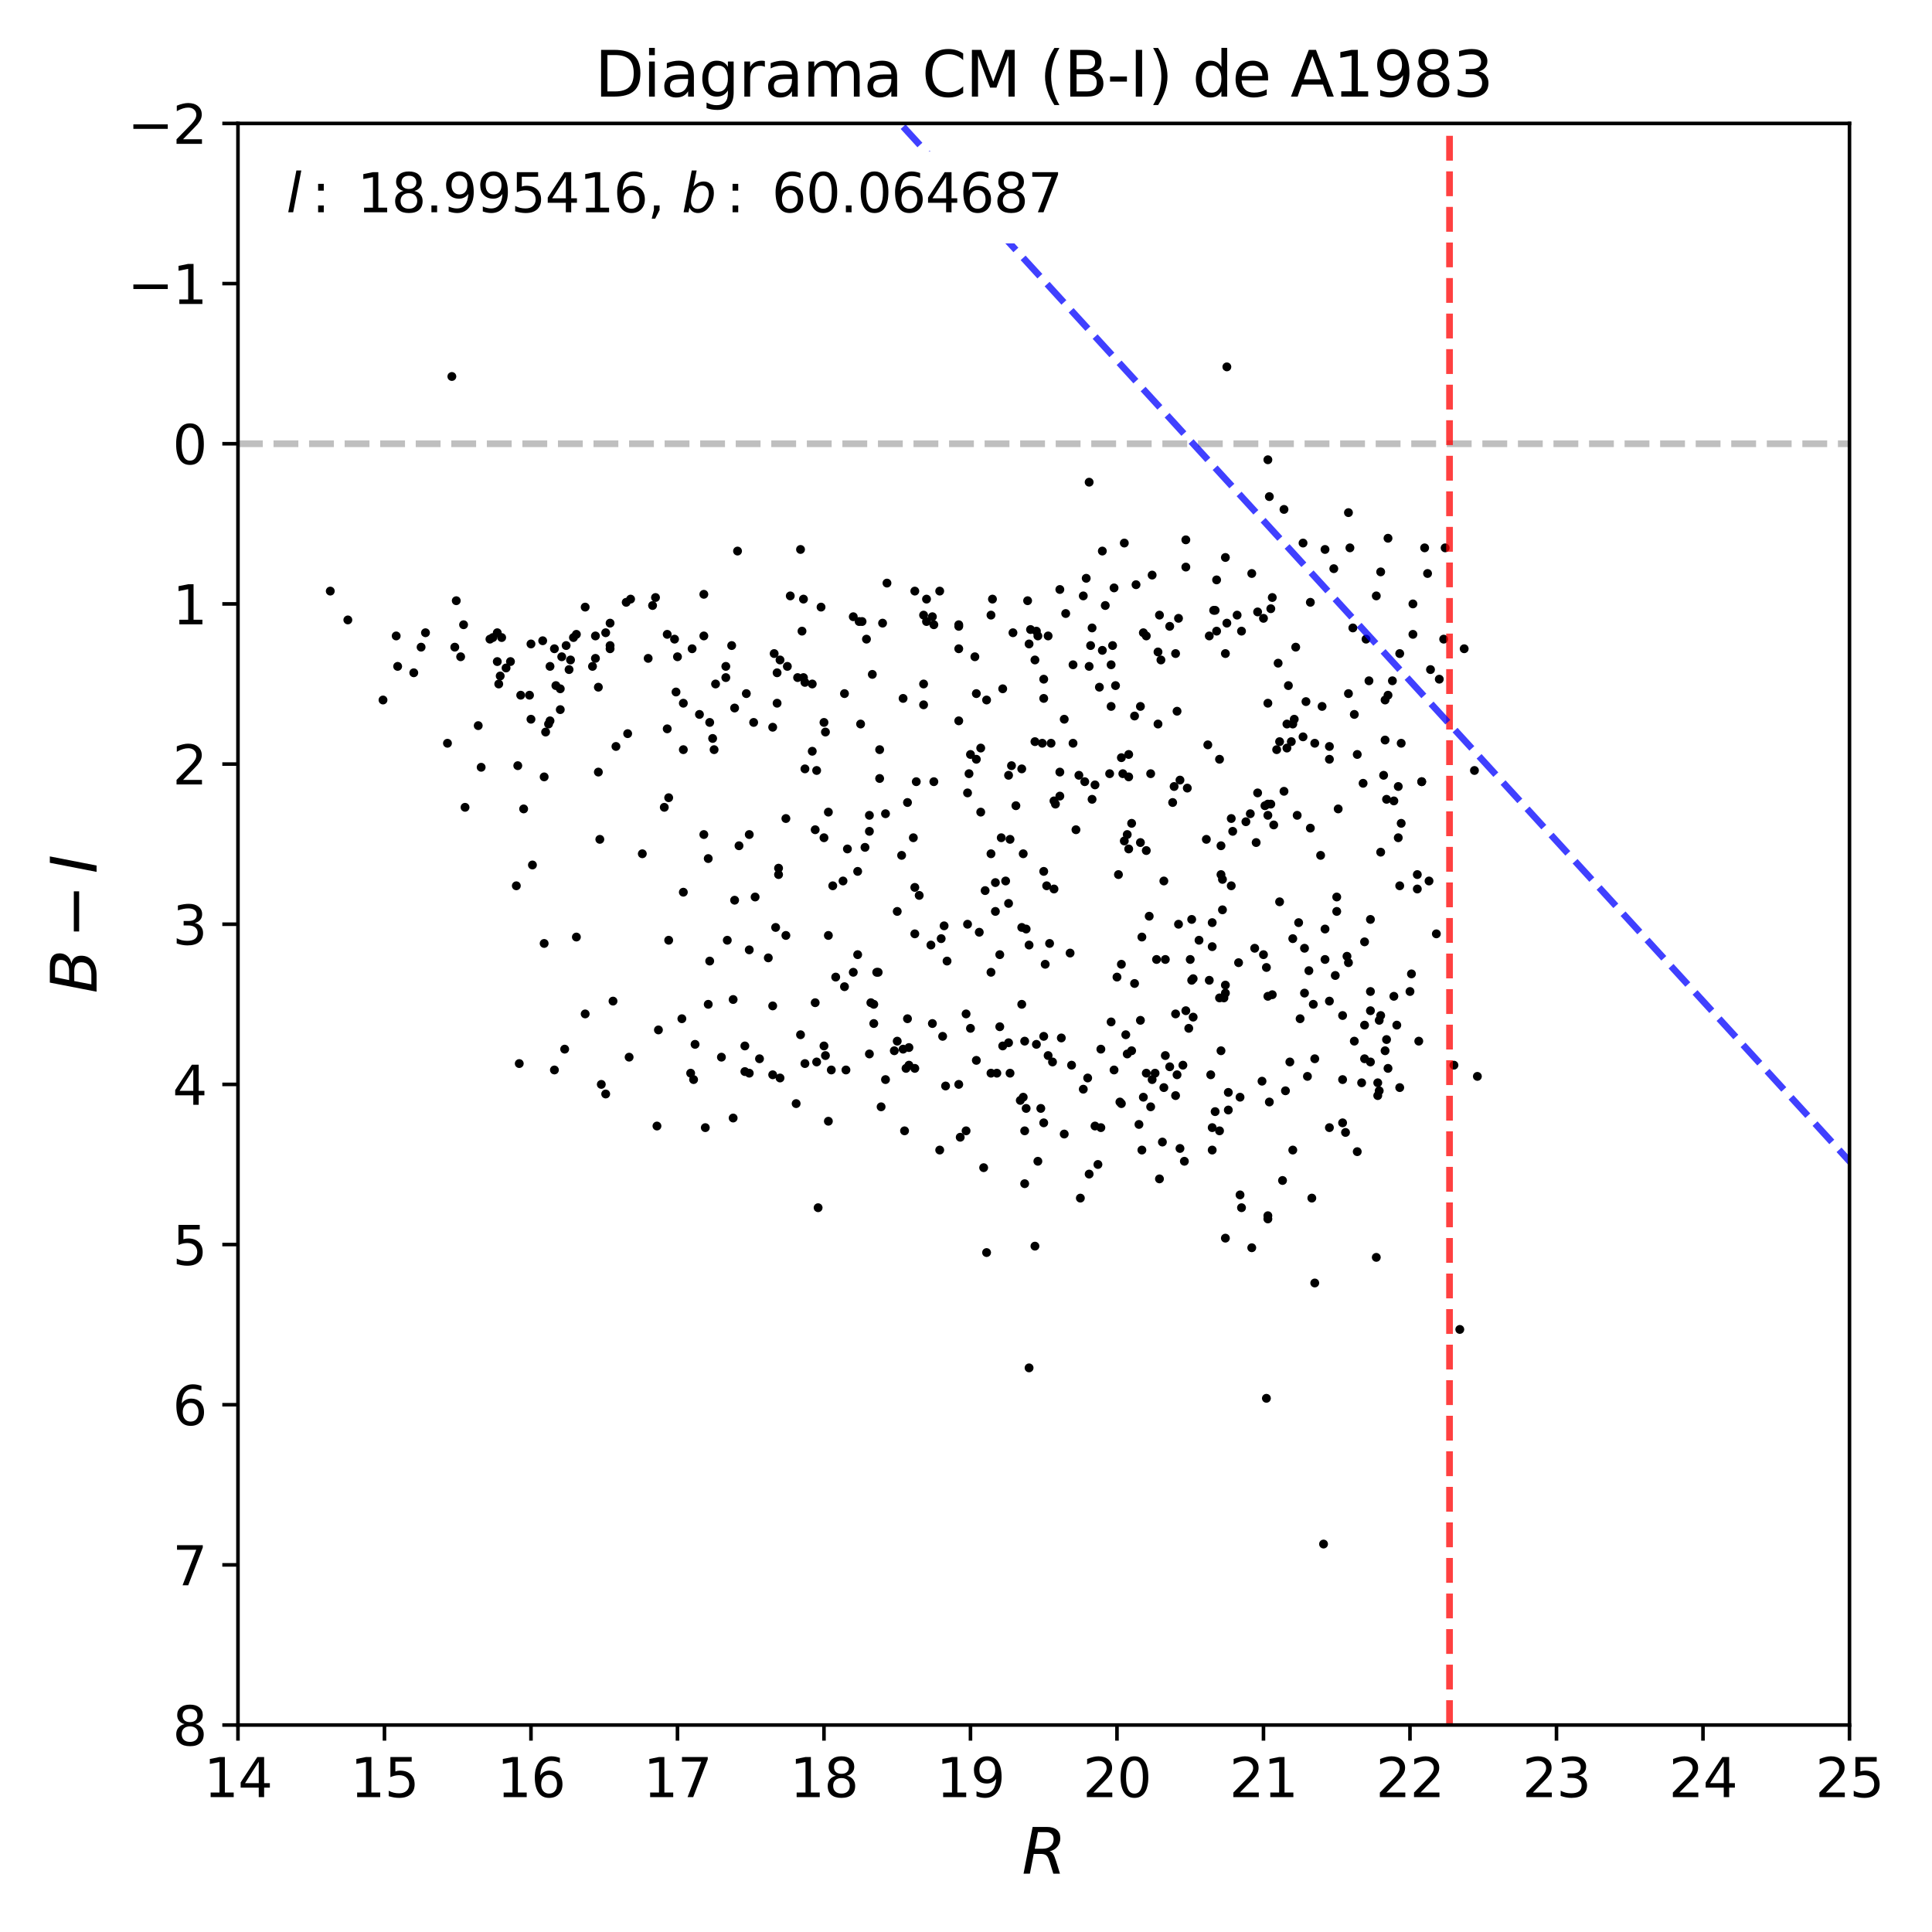 <?xml version="1.0" encoding="utf-8" standalone="no"?>
<!DOCTYPE svg PUBLIC "-//W3C//DTD SVG 1.1//EN"
  "http://www.w3.org/Graphics/SVG/1.1/DTD/svg11.dtd">
<svg xmlns:xlink="http://www.w3.org/1999/xlink" width="432pt" height="432pt" viewBox="0 0 432 432" xmlns="http://www.w3.org/2000/svg" version="1.1">
 <defs>
  <style type="text/css">*{stroke-linejoin: round; stroke-linecap: butt}</style>
 </defs>
 <g id="figure_1">
  <g id="patch_1">
   <path d="M 0 432 
L 432 432 
L 432 0 
L 0 0 
z
" style="fill: #ffffff"/>
  </g>
  <g id="axes_1">
   <g id="patch_2">
    <path d="M 53.21 385.72 
L 413.55 385.72 
L 413.55 27.6 
L 53.21 27.6 
z
" style="fill: #ffffff"/>
   </g>
   <g id="line2d_1">
    <path d="M 53.21 99.224 
L 413.55 99.224 
" clip-path="url(#pb6f66f1a65)" style="fill: none; stroke-dasharray: 5.55,2.4; stroke-dashoffset: 0; stroke: #000000; stroke-opacity: 0.25; stroke-width: 1.5"/>
   </g>
   <g id="PathCollection_1">
    <defs>
     <path id="me34ad3d72d" d="M 0 0.5 
C 0.133 0.5 0.26 0.447 0.354 0.354 
C 0.447 0.26 0.5 0.133 0.5 0 
C 0.5 -0.133 0.447 -0.26 0.354 -0.354 
C 0.26 -0.447 0.133 -0.5 0 -0.5 
C -0.133 -0.5 -0.26 -0.447 -0.354 -0.354 
C -0.447 -0.26 -0.5 -0.133 -0.5 0 
C -0.5 0.133 -0.447 0.26 -0.354 0.354 
C -0.26 0.447 -0.133 0.5 0 0.5 
z
" style="stroke: #000000"/>
    </defs>
    <g clip-path="url(#pb6f66f1a65)">
     <use xlink:href="#me34ad3d72d" x="221.587" y="190.903" style="stroke: #000000"/>
     <use xlink:href="#me34ad3d72d" x="149.191" y="162.969" style="stroke: #000000"/>
     <use xlink:href="#me34ad3d72d" x="257.621" y="128.59" style="stroke: #000000"/>
     <use xlink:href="#me34ad3d72d" x="289.724" y="144.705" style="stroke: #000000"/>
     <use xlink:href="#me34ad3d72d" x="273.345" y="203.437" style="stroke: #000000"/>
     <use xlink:href="#me34ad3d72d" x="101.692" y="144.705" style="stroke: #000000"/>
     <use xlink:href="#me34ad3d72d" x="270.397" y="219.194" style="stroke: #000000"/>
     <use xlink:href="#me34ad3d72d" x="127.243" y="149.719" style="stroke: #000000"/>
     <use xlink:href="#me34ad3d72d" x="133.795" y="172.639" style="stroke: #000000"/>
     <use xlink:href="#me34ad3d72d" x="114.14" y="147.928" style="stroke: #000000"/>
     <use xlink:href="#me34ad3d72d" x="179.984" y="237.816" style="stroke: #000000"/>
     <use xlink:href="#me34ad3d72d" x="101.037" y="84.183" style="stroke: #000000"/>
     <use xlink:href="#me34ad3d72d" x="210.122" y="132.171" style="stroke: #000000"/>
     <use xlink:href="#me34ad3d72d" x="140.019" y="134.678" style="stroke: #000000"/>
     <use xlink:href="#me34ad3d72d" x="119.054" y="193.41" style="stroke: #000000"/>
     <use xlink:href="#me34ad3d72d" x="243.863" y="144.347" style="stroke: #000000"/>
     <use xlink:href="#me34ad3d72d" x="312.982" y="198.065" style="stroke: #000000"/>
     <use xlink:href="#me34ad3d72d" x="252.052" y="235.668" style="stroke: #000000"/>
     <use xlink:href="#me34ad3d72d" x="287.103" y="176.936" style="stroke: #000000"/>
     <use xlink:href="#me34ad3d72d" x="313.31" y="184.098" style="stroke: #000000"/>
     <use xlink:href="#me34ad3d72d" x="229.121" y="264.675" style="stroke: #000000"/>
     <use xlink:href="#me34ad3d72d" x="288.414" y="237.458" style="stroke: #000000"/>
     <use xlink:href="#me34ad3d72d" x="184.57" y="163.686" style="stroke: #000000"/>
     <use xlink:href="#me34ad3d72d" x="310.362" y="120.353" style="stroke: #000000"/>
     <use xlink:href="#me34ad3d72d" x="225.518" y="233.161" style="stroke: #000000"/>
     <use xlink:href="#me34ad3d72d" x="250.742" y="169.416" style="stroke: #000000"/>
     <use xlink:href="#me34ad3d72d" x="271.707" y="248.56" style="stroke: #000000"/>
     <use xlink:href="#me34ad3d72d" x="94.158" y="144.705" style="stroke: #000000"/>
     <use xlink:href="#me34ad3d72d" x="286.776" y="263.959" style="stroke: #000000"/>
     <use xlink:href="#me34ad3d72d" x="196.363" y="217.404" style="stroke: #000000"/>
     <use xlink:href="#me34ad3d72d" x="247.138" y="135.394" style="stroke: #000000"/>
     <use xlink:href="#me34ad3d72d" x="185.881" y="239.249" style="stroke: #000000"/>
     <use xlink:href="#me34ad3d72d" x="249.104" y="131.455" style="stroke: #000000"/>
     <use xlink:href="#me34ad3d72d" x="216.346" y="206.66" style="stroke: #000000"/>
     <use xlink:href="#me34ad3d72d" x="111.847" y="151.151" style="stroke: #000000"/>
     <use xlink:href="#me34ad3d72d" x="287.431" y="243.904" style="stroke: #000000"/>
     <use xlink:href="#me34ad3d72d" x="287.759" y="161.895" style="stroke: #000000"/>
     <use xlink:href="#me34ad3d72d" x="133.14" y="142.198" style="stroke: #000000"/>
     <use xlink:href="#me34ad3d72d" x="121.675" y="173.713" style="stroke: #000000"/>
     <use xlink:href="#me34ad3d72d" x="255.656" y="245.337" style="stroke: #000000"/>
     <use xlink:href="#me34ad3d72d" x="174.415" y="147.57" style="stroke: #000000"/>
     <use xlink:href="#me34ad3d72d" x="77.779" y="138.617" style="stroke: #000000"/>
     <use xlink:href="#me34ad3d72d" x="204.553" y="132.171" style="stroke: #000000"/>
     <use xlink:href="#me34ad3d72d" x="283.5" y="157.239" style="stroke: #000000"/>
     <use xlink:href="#me34ad3d72d" x="253.035" y="184.098" style="stroke: #000000"/>
     <use xlink:href="#me34ad3d72d" x="296.276" y="207.734" style="stroke: #000000"/>
     <use xlink:href="#me34ad3d72d" x="164.26" y="201.288" style="stroke: #000000"/>
     <use xlink:href="#me34ad3d72d" x="287.759" y="167.267" style="stroke: #000000"/>
     <use xlink:href="#me34ad3d72d" x="199.967" y="234.951" style="stroke: #000000"/>
     <use xlink:href="#me34ad3d72d" x="154.76" y="145.063" style="stroke: #000000"/>
     <use xlink:href="#me34ad3d72d" x="171.795" y="214.181" style="stroke: #000000"/>
     <use xlink:href="#me34ad3d72d" x="206.518" y="157.598" style="stroke: #000000"/>
     <use xlink:href="#me34ad3d72d" x="242.552" y="174.787" style="stroke: #000000"/>
     <use xlink:href="#me34ad3d72d" x="325.103" y="238.175" style="stroke: #000000"/>
     <use xlink:href="#me34ad3d72d" x="168.519" y="161.537" style="stroke: #000000"/>
     <use xlink:href="#me34ad3d72d" x="135.433" y="244.621" style="stroke: #000000"/>
     <use xlink:href="#me34ad3d72d" x="252.38" y="189.828" style="stroke: #000000"/>
     <use xlink:href="#me34ad3d72d" x="164.26" y="158.314" style="stroke: #000000"/>
     <use xlink:href="#me34ad3d72d" x="155.088" y="241.398" style="stroke: #000000"/>
     <use xlink:href="#me34ad3d72d" x="306.431" y="221.701" style="stroke: #000000"/>
     <use xlink:href="#me34ad3d72d" x="297.258" y="169.774" style="stroke: #000000"/>
     <use xlink:href="#me34ad3d72d" x="291.362" y="121.427" style="stroke: #000000"/>
     <use xlink:href="#me34ad3d72d" x="250.087" y="195.558" style="stroke: #000000"/>
     <use xlink:href="#me34ad3d72d" x="285.793" y="148.286" style="stroke: #000000"/>
     <use xlink:href="#me34ad3d72d" x="123.968" y="145.063" style="stroke: #000000"/>
     <use xlink:href="#me34ad3d72d" x="128.881" y="141.84" style="stroke: #000000"/>
     <use xlink:href="#me34ad3d72d" x="225.846" y="239.965" style="stroke: #000000"/>
     <use xlink:href="#me34ad3d72d" x="329.689" y="172.28" style="stroke: #000000"/>
     <use xlink:href="#me34ad3d72d" x="260.242" y="243.188" style="stroke: #000000"/>
     <use xlink:href="#me34ad3d72d" x="239.604" y="238.175" style="stroke: #000000"/>
     <use xlink:href="#me34ad3d72d" x="197.018" y="247.486" style="stroke: #000000"/>
     <use xlink:href="#me34ad3d72d" x="184.57" y="236.026" style="stroke: #000000"/>
     <use xlink:href="#me34ad3d72d" x="245.501" y="260.378" style="stroke: #000000"/>
     <use xlink:href="#me34ad3d72d" x="305.448" y="142.915" style="stroke: #000000"/>
     <use xlink:href="#me34ad3d72d" x="315.931" y="141.84" style="stroke: #000000"/>
     <use xlink:href="#me34ad3d72d" x="229.121" y="232.803" style="stroke: #000000"/>
     <use xlink:href="#me34ad3d72d" x="290.379" y="206.302" style="stroke: #000000"/>
     <use xlink:href="#me34ad3d72d" x="175.726" y="183.024" style="stroke: #000000"/>
     <use xlink:href="#me34ad3d72d" x="234.363" y="142.198" style="stroke: #000000"/>
     <use xlink:href="#me34ad3d72d" x="261.552" y="140.05" style="stroke: #000000"/>
     <use xlink:href="#me34ad3d72d" x="166.881" y="155.091" style="stroke: #000000"/>
     <use xlink:href="#me34ad3d72d" x="241.242" y="173.355" style="stroke: #000000"/>
     <use xlink:href="#me34ad3d72d" x="249.432" y="153.3" style="stroke: #000000"/>
     <use xlink:href="#me34ad3d72d" x="228.139" y="246.053" style="stroke: #000000"/>
     <use xlink:href="#me34ad3d72d" x="237.966" y="160.821" style="stroke: #000000"/>
     <use xlink:href="#me34ad3d72d" x="166.553" y="233.877" style="stroke: #000000"/>
     <use xlink:href="#me34ad3d72d" x="298.241" y="127.157" style="stroke: #000000"/>
     <use xlink:href="#me34ad3d72d" x="109.554" y="142.915" style="stroke: #000000"/>
     <use xlink:href="#me34ad3d72d" x="236.983" y="131.813" style="stroke: #000000"/>
     <use xlink:href="#me34ad3d72d" x="233.052" y="166.192" style="stroke: #000000"/>
     <use xlink:href="#me34ad3d72d" x="274" y="146.138" style="stroke: #000000"/>
     <use xlink:href="#me34ad3d72d" x="152.795" y="157.239" style="stroke: #000000"/>
     <use xlink:href="#me34ad3d72d" x="269.742" y="187.68" style="stroke: #000000"/>
     <use xlink:href="#me34ad3d72d" x="271.052" y="252.141" style="stroke: #000000"/>
     <use xlink:href="#me34ad3d72d" x="303.483" y="168.699" style="stroke: #000000"/>
     <use xlink:href="#me34ad3d72d" x="253.69" y="160.104" style="stroke: #000000"/>
     <use xlink:href="#me34ad3d72d" x="134.45" y="242.472" style="stroke: #000000"/>
     <use xlink:href="#me34ad3d72d" x="184.243" y="187.322" style="stroke: #000000"/>
     <use xlink:href="#me34ad3d72d" x="276.948" y="215.255" style="stroke: #000000"/>
     <use xlink:href="#me34ad3d72d" x="271.052" y="211.674" style="stroke: #000000"/>
     <use xlink:href="#me34ad3d72d" x="115.451" y="198.065" style="stroke: #000000"/>
     <use xlink:href="#me34ad3d72d" x="103.985" y="180.517" style="stroke: #000000"/>
     <use xlink:href="#me34ad3d72d" x="274" y="124.651" style="stroke: #000000"/>
     <use xlink:href="#me34ad3d72d" x="282.517" y="213.464" style="stroke: #000000"/>
     <use xlink:href="#me34ad3d72d" x="162.622" y="210.241" style="stroke: #000000"/>
     <use xlink:href="#me34ad3d72d" x="231.415" y="147.57" style="stroke: #000000"/>
     <use xlink:href="#me34ad3d72d" x="272.69" y="169.774" style="stroke: #000000"/>
     <use xlink:href="#me34ad3d72d" x="152.467" y="227.789" style="stroke: #000000"/>
     <use xlink:href="#me34ad3d72d" x="118.726" y="143.989" style="stroke: #000000"/>
     <use xlink:href="#me34ad3d72d" x="318.551" y="122.502" style="stroke: #000000"/>
     <use xlink:href="#me34ad3d72d" x="189.156" y="239.249" style="stroke: #000000"/>
     <use xlink:href="#me34ad3d72d" x="152.795" y="167.625" style="stroke: #000000"/>
     <use xlink:href="#me34ad3d72d" x="306.103" y="152.226" style="stroke: #000000"/>
     <use xlink:href="#me34ad3d72d" x="197.346" y="139.333" style="stroke: #000000"/>
     <use xlink:href="#me34ad3d72d" x="243.535" y="262.527" style="stroke: #000000"/>
     <use xlink:href="#me34ad3d72d" x="157.709" y="252.141" style="stroke: #000000"/>
     <use xlink:href="#me34ad3d72d" x="232.725" y="247.844" style="stroke: #000000"/>
     <use xlink:href="#me34ad3d72d" x="112.175" y="142.557" style="stroke: #000000"/>
     <use xlink:href="#me34ad3d72d" x="204.553" y="238.891" style="stroke: #000000"/>
     <use xlink:href="#me34ad3d72d" x="154.433" y="239.965" style="stroke: #000000"/>
     <use xlink:href="#me34ad3d72d" x="283.828" y="246.411" style="stroke: #000000"/>
     <use xlink:href="#me34ad3d72d" x="299.224" y="180.875" style="stroke: #000000"/>
     <use xlink:href="#me34ad3d72d" x="302.5" y="140.408" style="stroke: #000000"/>
     <use xlink:href="#me34ad3d72d" x="204.225" y="187.322" style="stroke: #000000"/>
     <use xlink:href="#me34ad3d72d" x="239.932" y="166.192" style="stroke: #000000"/>
     <use xlink:href="#me34ad3d72d" x="243.535" y="149.003" style="stroke: #000000"/>
     <use xlink:href="#me34ad3d72d" x="201.932" y="234.593" style="stroke: #000000"/>
     <use xlink:href="#me34ad3d72d" x="111.192" y="141.482" style="stroke: #000000"/>
     <use xlink:href="#me34ad3d72d" x="214.38" y="140.05" style="stroke: #000000"/>
     <use xlink:href="#me34ad3d72d" x="255" y="157.956" style="stroke: #000000"/>
     <use xlink:href="#me34ad3d72d" x="229.777" y="134.32" style="stroke: #000000"/>
     <use xlink:href="#me34ad3d72d" x="296.276" y="122.86" style="stroke: #000000"/>
     <use xlink:href="#me34ad3d72d" x="272.69" y="252.857" style="stroke: #000000"/>
     <use xlink:href="#me34ad3d72d" x="158.364" y="191.977" style="stroke: #000000"/>
     <use xlink:href="#me34ad3d72d" x="203.242" y="234.235" style="stroke: #000000"/>
     <use xlink:href="#me34ad3d72d" x="233.38" y="156.165" style="stroke: #000000"/>
     <use xlink:href="#me34ad3d72d" x="274.328" y="139.333" style="stroke: #000000"/>
     <use xlink:href="#me34ad3d72d" x="121.347" y="143.273" style="stroke: #000000"/>
     <use xlink:href="#me34ad3d72d" x="301.845" y="122.502" style="stroke: #000000"/>
     <use xlink:href="#me34ad3d72d" x="285.466" y="167.625" style="stroke: #000000"/>
     <use xlink:href="#me34ad3d72d" x="262.207" y="179.443" style="stroke: #000000"/>
     <use xlink:href="#me34ad3d72d" x="256.311" y="190.186" style="stroke: #000000"/>
     <use xlink:href="#me34ad3d72d" x="280.879" y="188.396" style="stroke: #000000"/>
     <use xlink:href="#me34ad3d72d" x="164.915" y="123.218" style="stroke: #000000"/>
     <use xlink:href="#me34ad3d72d" x="228.466" y="224.566" style="stroke: #000000"/>
     <use xlink:href="#me34ad3d72d" x="257.293" y="172.997" style="stroke: #000000"/>
     <use xlink:href="#me34ad3d72d" x="182.277" y="185.531" style="stroke: #000000"/>
     <use xlink:href="#me34ad3d72d" x="316.913" y="198.781" style="stroke: #000000"/>
     <use xlink:href="#me34ad3d72d" x="194.725" y="224.208" style="stroke: #000000"/>
     <use xlink:href="#me34ad3d72d" x="179.657" y="151.51" style="stroke: #000000"/>
     <use xlink:href="#me34ad3d72d" x="220.604" y="280.075" style="stroke: #000000"/>
     <use xlink:href="#me34ad3d72d" x="211.432" y="242.83" style="stroke: #000000"/>
     <use xlink:href="#me34ad3d72d" x="316.913" y="195.558" style="stroke: #000000"/>
     <use xlink:href="#me34ad3d72d" x="271.052" y="206.302" style="stroke: #000000"/>
     <use xlink:href="#me34ad3d72d" x="183.588" y="135.752" style="stroke: #000000"/>
     <use xlink:href="#me34ad3d72d" x="148.536" y="180.517" style="stroke: #000000"/>
     <use xlink:href="#me34ad3d72d" x="298.896" y="200.572" style="stroke: #000000"/>
     <use xlink:href="#me34ad3d72d" x="308.069" y="242.114" style="stroke: #000000"/>
     <use xlink:href="#me34ad3d72d" x="122.985" y="149.003" style="stroke: #000000"/>
     <use xlink:href="#me34ad3d72d" x="210.777" y="231.728" style="stroke: #000000"/>
     <use xlink:href="#me34ad3d72d" x="295.293" y="191.261" style="stroke: #000000"/>
     <use xlink:href="#me34ad3d72d" x="283.172" y="312.664" style="stroke: #000000"/>
     <use xlink:href="#me34ad3d72d" x="182.605" y="172.28" style="stroke: #000000"/>
     <use xlink:href="#me34ad3d72d" x="202.915" y="179.443" style="stroke: #000000"/>
     <use xlink:href="#me34ad3d72d" x="92.52" y="150.435" style="stroke: #000000"/>
     <use xlink:href="#me34ad3d72d" x="204.553" y="198.423" style="stroke: #000000"/>
     <use xlink:href="#me34ad3d72d" x="172.777" y="240.323" style="stroke: #000000"/>
     <use xlink:href="#me34ad3d72d" x="126.261" y="234.593" style="stroke: #000000"/>
     <use xlink:href="#me34ad3d72d" x="158.364" y="224.566" style="stroke: #000000"/>
     <use xlink:href="#me34ad3d72d" x="315.931" y="135.036" style="stroke: #000000"/>
     <use xlink:href="#me34ad3d72d" x="204.88" y="174.787" style="stroke: #000000"/>
     <use xlink:href="#me34ad3d72d" x="263.845" y="174.429" style="stroke: #000000"/>
     <use xlink:href="#me34ad3d72d" x="305.12" y="236.742" style="stroke: #000000"/>
     <use xlink:href="#me34ad3d72d" x="203.242" y="238.175" style="stroke: #000000"/>
     <use xlink:href="#me34ad3d72d" x="272.035" y="129.664" style="stroke: #000000"/>
     <use xlink:href="#me34ad3d72d" x="127.571" y="147.57" style="stroke: #000000"/>
     <use xlink:href="#me34ad3d72d" x="237.966" y="253.574" style="stroke: #000000"/>
     <use xlink:href="#me34ad3d72d" x="222.57" y="203.795" style="stroke: #000000"/>
     <use xlink:href="#me34ad3d72d" x="185.225" y="250.709" style="stroke: #000000"/>
     <use xlink:href="#me34ad3d72d" x="266.466" y="219.194" style="stroke: #000000"/>
     <use xlink:href="#me34ad3d72d" x="146.571" y="133.604" style="stroke: #000000"/>
     <use xlink:href="#me34ad3d72d" x="186.208" y="198.065" style="stroke: #000000"/>
     <use xlink:href="#me34ad3d72d" x="176.708" y="133.245" style="stroke: #000000"/>
     <use xlink:href="#me34ad3d72d" x="224.863" y="196.991" style="stroke: #000000"/>
     <use xlink:href="#me34ad3d72d" x="230.104" y="143.989" style="stroke: #000000"/>
     <use xlink:href="#me34ad3d72d" x="202.26" y="252.857" style="stroke: #000000"/>
     <use xlink:href="#me34ad3d72d" x="118.726" y="160.821" style="stroke: #000000"/>
     <use xlink:href="#me34ad3d72d" x="272.69" y="223.134" style="stroke: #000000"/>
     <use xlink:href="#me34ad3d72d" x="266.138" y="214.539" style="stroke: #000000"/>
     <use xlink:href="#me34ad3d72d" x="159.674" y="167.625" style="stroke: #000000"/>
     <use xlink:href="#me34ad3d72d" x="246.483" y="123.218" style="stroke: #000000"/>
     <use xlink:href="#me34ad3d72d" x="308.724" y="227.073" style="stroke: #000000"/>
     <use xlink:href="#me34ad3d72d" x="219.949" y="261.094" style="stroke: #000000"/>
     <use xlink:href="#me34ad3d72d" x="235.018" y="166.192" style="stroke: #000000"/>
     <use xlink:href="#me34ad3d72d" x="195.381" y="224.566" style="stroke: #000000"/>
     <use xlink:href="#me34ad3d72d" x="208.811" y="139.692" style="stroke: #000000"/>
     <use xlink:href="#me34ad3d72d" x="252.052" y="186.605" style="stroke: #000000"/>
     <use xlink:href="#me34ad3d72d" x="284.483" y="133.604" style="stroke: #000000"/>
     <use xlink:href="#me34ad3d72d" x="198.329" y="130.38" style="stroke: #000000"/>
     <use xlink:href="#me34ad3d72d" x="252.38" y="173.713" style="stroke: #000000"/>
     <use xlink:href="#me34ad3d72d" x="301.517" y="215.255" style="stroke: #000000"/>
     <use xlink:href="#me34ad3d72d" x="102.02" y="134.32" style="stroke: #000000"/>
     <use xlink:href="#me34ad3d72d" x="158.691" y="161.537" style="stroke: #000000"/>
     <use xlink:href="#me34ad3d72d" x="256.311" y="239.965" style="stroke: #000000"/>
     <use xlink:href="#me34ad3d72d" x="237.311" y="232.087" style="stroke: #000000"/>
     <use xlink:href="#me34ad3d72d" x="218.311" y="237.1" style="stroke: #000000"/>
     <use xlink:href="#me34ad3d72d" x="311.672" y="179.085" style="stroke: #000000"/>
     <use xlink:href="#me34ad3d72d" x="116.106" y="237.816" style="stroke: #000000"/>
     <use xlink:href="#me34ad3d72d" x="259.259" y="263.601" style="stroke: #000000"/>
     <use xlink:href="#me34ad3d72d" x="115.778" y="171.206" style="stroke: #000000"/>
     <use xlink:href="#me34ad3d72d" x="263.518" y="206.66" style="stroke: #000000"/>
     <use xlink:href="#me34ad3d72d" x="309.379" y="173.355" style="stroke: #000000"/>
     <use xlink:href="#me34ad3d72d" x="248.449" y="228.505" style="stroke: #000000"/>
     <use xlink:href="#me34ad3d72d" x="195.053" y="150.793" style="stroke: #000000"/>
     <use xlink:href="#me34ad3d72d" x="111.192" y="147.928" style="stroke: #000000"/>
     <use xlink:href="#me34ad3d72d" x="113.157" y="149.361" style="stroke: #000000"/>
     <use xlink:href="#me34ad3d72d" x="179.329" y="141.124" style="stroke: #000000"/>
     <use xlink:href="#me34ad3d72d" x="263.19" y="240.323" style="stroke: #000000"/>
     <use xlink:href="#me34ad3d72d" x="290.707" y="227.789" style="stroke: #000000"/>
     <use xlink:href="#me34ad3d72d" x="271.379" y="136.468" style="stroke: #000000"/>
     <use xlink:href="#me34ad3d72d" x="217.001" y="229.938" style="stroke: #000000"/>
     <use xlink:href="#me34ad3d72d" x="322.81" y="142.915" style="stroke: #000000"/>
     <use xlink:href="#me34ad3d72d" x="274.655" y="244.263" style="stroke: #000000"/>
     <use xlink:href="#me34ad3d72d" x="174.088" y="195.558" style="stroke: #000000"/>
     <use xlink:href="#me34ad3d72d" x="282.517" y="138.259" style="stroke: #000000"/>
     <use xlink:href="#me34ad3d72d" x="274.328" y="82.034" style="stroke: #000000"/>
     <use xlink:href="#me34ad3d72d" x="179.001" y="231.37" style="stroke: #000000"/>
     <use xlink:href="#me34ad3d72d" x="128.881" y="209.525" style="stroke: #000000"/>
     <use xlink:href="#me34ad3d72d" x="250.742" y="246.769" style="stroke: #000000"/>
     <use xlink:href="#me34ad3d72d" x="174.088" y="194.126" style="stroke: #000000"/>
     <use xlink:href="#me34ad3d72d" x="190.794" y="217.404" style="stroke: #000000"/>
     <use xlink:href="#me34ad3d72d" x="228.794" y="190.903" style="stroke: #000000"/>
     <use xlink:href="#me34ad3d72d" x="190.794" y="137.901" style="stroke: #000000"/>
     <use xlink:href="#me34ad3d72d" x="288.086" y="153.3" style="stroke: #000000"/>
     <use xlink:href="#me34ad3d72d" x="178.019" y="246.769" style="stroke: #000000"/>
     <use xlink:href="#me34ad3d72d" x="151.157" y="154.733" style="stroke: #000000"/>
     <use xlink:href="#me34ad3d72d" x="233.708" y="215.613" style="stroke: #000000"/>
     <use xlink:href="#me34ad3d72d" x="172.777" y="162.611" style="stroke: #000000"/>
     <use xlink:href="#me34ad3d72d" x="268.104" y="210.241" style="stroke: #000000"/>
     <use xlink:href="#me34ad3d72d" x="274" y="220.269" style="stroke: #000000"/>
     <use xlink:href="#me34ad3d72d" x="173.105" y="146.138" style="stroke: #000000"/>
     <use xlink:href="#me34ad3d72d" x="286.121" y="165.834" style="stroke: #000000"/>
     <use xlink:href="#me34ad3d72d" x="235.345" y="237.458" style="stroke: #000000"/>
     <use xlink:href="#me34ad3d72d" x="232.07" y="259.662" style="stroke: #000000"/>
     <use xlink:href="#me34ad3d72d" x="175.726" y="209.167" style="stroke: #000000"/>
     <use xlink:href="#me34ad3d72d" x="198.001" y="241.398" style="stroke: #000000"/>
     <use xlink:href="#me34ad3d72d" x="249.759" y="218.478" style="stroke: #000000"/>
     <use xlink:href="#me34ad3d72d" x="255.328" y="209.525" style="stroke: #000000"/>
     <use xlink:href="#me34ad3d72d" x="188.501" y="196.991" style="stroke: #000000"/>
     <use xlink:href="#me34ad3d72d" x="221.915" y="133.962" style="stroke: #000000"/>
     <use xlink:href="#me34ad3d72d" x="297.258" y="223.85" style="stroke: #000000"/>
     <use xlink:href="#me34ad3d72d" x="327.396" y="145.063" style="stroke: #000000"/>
     <use xlink:href="#me34ad3d72d" x="214.708" y="254.29" style="stroke: #000000"/>
     <use xlink:href="#me34ad3d72d" x="123.968" y="239.249" style="stroke: #000000"/>
     <use xlink:href="#me34ad3d72d" x="128.226" y="142.557" style="stroke: #000000"/>
     <use xlink:href="#me34ad3d72d" x="233.38" y="151.868" style="stroke: #000000"/>
     <use xlink:href="#me34ad3d72d" x="194.398" y="185.889" style="stroke: #000000"/>
     <use xlink:href="#me34ad3d72d" x="262.862" y="226.715" style="stroke: #000000"/>
     <use xlink:href="#me34ad3d72d" x="249.104" y="239.249" style="stroke: #000000"/>
     <use xlink:href="#me34ad3d72d" x="219.294" y="167.267" style="stroke: #000000"/>
     <use xlink:href="#me34ad3d72d" x="293.983" y="166.192" style="stroke: #000000"/>
     <use xlink:href="#me34ad3d72d" x="107.589" y="171.564" style="stroke: #000000"/>
     <use xlink:href="#me34ad3d72d" x="152.795" y="199.498" style="stroke: #000000"/>
     <use xlink:href="#me34ad3d72d" x="295.621" y="157.956" style="stroke: #000000"/>
     <use xlink:href="#me34ad3d72d" x="300.862" y="253.216" style="stroke: #000000"/>
     <use xlink:href="#me34ad3d72d" x="319.862" y="149.719" style="stroke: #000000"/>
     <use xlink:href="#me34ad3d72d" x="315.275" y="221.701" style="stroke: #000000"/>
     <use xlink:href="#me34ad3d72d" x="281.207" y="136.827" style="stroke: #000000"/>
     <use xlink:href="#me34ad3d72d" x="265.155" y="120.711" style="stroke: #000000"/>
     <use xlink:href="#me34ad3d72d" x="229.121" y="252.857" style="stroke: #000000"/>
     <use xlink:href="#me34ad3d72d" x="235.673" y="198.781" style="stroke: #000000"/>
     <use xlink:href="#me34ad3d72d" x="210.449" y="209.883" style="stroke: #000000"/>
     <use xlink:href="#me34ad3d72d" x="225.518" y="173.355" style="stroke: #000000"/>
     <use xlink:href="#me34ad3d72d" x="218.311" y="155.091" style="stroke: #000000"/>
     <use xlink:href="#me34ad3d72d" x="141.002" y="133.962" style="stroke: #000000"/>
     <use xlink:href="#me34ad3d72d" x="321.827" y="151.868" style="stroke: #000000"/>
     <use xlink:href="#me34ad3d72d" x="206.518" y="152.942" style="stroke: #000000"/>
     <use xlink:href="#me34ad3d72d" x="290.052" y="182.308" style="stroke: #000000"/>
     <use xlink:href="#me34ad3d72d" x="204.553" y="208.809" style="stroke: #000000"/>
     <use xlink:href="#me34ad3d72d" x="186.863" y="218.478" style="stroke: #000000"/>
     <use xlink:href="#me34ad3d72d" x="216.346" y="177.294" style="stroke: #000000"/>
     <use xlink:href="#me34ad3d72d" x="103.658" y="139.692" style="stroke: #000000"/>
     <use xlink:href="#me34ad3d72d" x="208.484" y="228.863" style="stroke: #000000"/>
     <use xlink:href="#me34ad3d72d" x="298.896" y="203.795" style="stroke: #000000"/>
     <use xlink:href="#me34ad3d72d" x="147.226" y="230.296" style="stroke: #000000"/>
     <use xlink:href="#me34ad3d72d" x="137.726" y="166.909" style="stroke: #000000"/>
     <use xlink:href="#me34ad3d72d" x="157.381" y="132.887" style="stroke: #000000"/>
     <use xlink:href="#me34ad3d72d" x="166.553" y="239.607" style="stroke: #000000"/>
     <use xlink:href="#me34ad3d72d" x="232.07" y="142.198" style="stroke: #000000"/>
     <use xlink:href="#me34ad3d72d" x="184.243" y="161.537" style="stroke: #000000"/>
     <use xlink:href="#me34ad3d72d" x="256.311" y="142.198" style="stroke: #000000"/>
     <use xlink:href="#me34ad3d72d" x="178.346" y="151.51" style="stroke: #000000"/>
     <use xlink:href="#me34ad3d72d" x="233.38" y="231.728" style="stroke: #000000"/>
     <use xlink:href="#me34ad3d72d" x="172.777" y="224.924" style="stroke: #000000"/>
     <use xlink:href="#me34ad3d72d" x="264.5" y="238.175" style="stroke: #000000"/>
     <use xlink:href="#me34ad3d72d" x="323.137" y="122.502" style="stroke: #000000"/>
     <use xlink:href="#me34ad3d72d" x="284.483" y="222.417" style="stroke: #000000"/>
     <use xlink:href="#me34ad3d72d" x="271.707" y="136.468" style="stroke: #000000"/>
     <use xlink:href="#me34ad3d72d" x="216.018" y="252.857" style="stroke: #000000"/>
     <use xlink:href="#me34ad3d72d" x="242.225" y="243.546" style="stroke: #000000"/>
     <use xlink:href="#me34ad3d72d" x="311.344" y="152.226" style="stroke: #000000"/>
     <use xlink:href="#me34ad3d72d" x="250.414" y="246.411" style="stroke: #000000"/>
     <use xlink:href="#me34ad3d72d" x="207.173" y="138.975" style="stroke: #000000"/>
     <use xlink:href="#me34ad3d72d" x="303.483" y="257.513" style="stroke: #000000"/>
     <use xlink:href="#me34ad3d72d" x="251.725" y="231.37" style="stroke: #000000"/>
     <use xlink:href="#me34ad3d72d" x="155.416" y="233.519" style="stroke: #000000"/>
     <use xlink:href="#me34ad3d72d" x="279.897" y="279" style="stroke: #000000"/>
     <use xlink:href="#me34ad3d72d" x="244.19" y="178.727" style="stroke: #000000"/>
     <use xlink:href="#me34ad3d72d" x="126.588" y="144.347" style="stroke: #000000"/>
     <use xlink:href="#me34ad3d72d" x="292.345" y="240.681" style="stroke: #000000"/>
     <use xlink:href="#me34ad3d72d" x="226.173" y="171.206" style="stroke: #000000"/>
     <use xlink:href="#me34ad3d72d" x="275.31" y="183.024" style="stroke: #000000"/>
     <use xlink:href="#me34ad3d72d" x="274.655" y="248.202" style="stroke: #000000"/>
     <use xlink:href="#me34ad3d72d" x="283.5" y="272.554" style="stroke: #000000"/>
     <use xlink:href="#me34ad3d72d" x="228.466" y="171.922" style="stroke: #000000"/>
     <use xlink:href="#me34ad3d72d" x="263.845" y="256.797" style="stroke: #000000"/>
     <use xlink:href="#me34ad3d72d" x="284.155" y="179.801" style="stroke: #000000"/>
     <use xlink:href="#me34ad3d72d" x="133.14" y="147.212" style="stroke: #000000"/>
     <use xlink:href="#me34ad3d72d" x="220.277" y="199.139" style="stroke: #000000"/>
     <use xlink:href="#me34ad3d72d" x="283.5" y="182.308" style="stroke: #000000"/>
     <use xlink:href="#me34ad3d72d" x="222.897" y="239.965" style="stroke: #000000"/>
     <use xlink:href="#me34ad3d72d" x="219.294" y="181.592" style="stroke: #000000"/>
     <use xlink:href="#me34ad3d72d" x="146.898" y="251.783" style="stroke: #000000"/>
     <use xlink:href="#me34ad3d72d" x="265.155" y="225.998" style="stroke: #000000"/>
     <use xlink:href="#me34ad3d72d" x="277.604" y="270.047" style="stroke: #000000"/>
     <use xlink:href="#me34ad3d72d" x="308.724" y="190.545" style="stroke: #000000"/>
     <use xlink:href="#me34ad3d72d" x="295.948" y="345.252" style="stroke: #000000"/>
     <use xlink:href="#me34ad3d72d" x="149.519" y="210.241" style="stroke: #000000"/>
     <use xlink:href="#me34ad3d72d" x="254.018" y="130.739" style="stroke: #000000"/>
     <use xlink:href="#me34ad3d72d" x="293" y="134.678" style="stroke: #000000"/>
     <use xlink:href="#me34ad3d72d" x="239.932" y="148.645" style="stroke: #000000"/>
     <use xlink:href="#me34ad3d72d" x="265.811" y="229.938" style="stroke: #000000"/>
     <use xlink:href="#me34ad3d72d" x="223.553" y="229.58" style="stroke: #000000"/>
     <use xlink:href="#me34ad3d72d" x="218.311" y="169.774" style="stroke: #000000"/>
     <use xlink:href="#me34ad3d72d" x="307.741" y="281.149" style="stroke: #000000"/>
     <use xlink:href="#me34ad3d72d" x="251.397" y="188.038" style="stroke: #000000"/>
     <use xlink:href="#me34ad3d72d" x="260.242" y="196.991" style="stroke: #000000"/>
     <use xlink:href="#me34ad3d72d" x="168.846" y="200.572" style="stroke: #000000"/>
     <use xlink:href="#me34ad3d72d" x="201.605" y="191.261" style="stroke: #000000"/>
     <use xlink:href="#me34ad3d72d" x="211.76" y="214.897" style="stroke: #000000"/>
     <use xlink:href="#me34ad3d72d" x="310.034" y="232.445" style="stroke: #000000"/>
     <use xlink:href="#me34ad3d72d" x="116.433" y="155.449" style="stroke: #000000"/>
     <use xlink:href="#me34ad3d72d" x="149.519" y="178.369" style="stroke: #000000"/>
     <use xlink:href="#me34ad3d72d" x="189.484" y="189.828" style="stroke: #000000"/>
     <use xlink:href="#me34ad3d72d" x="179.001" y="122.86" style="stroke: #000000"/>
     <use xlink:href="#me34ad3d72d" x="255.328" y="257.155" style="stroke: #000000"/>
     <use xlink:href="#me34ad3d72d" x="223.553" y="213.464" style="stroke: #000000"/>
     <use xlink:href="#me34ad3d72d" x="317.896" y="174.787" style="stroke: #000000"/>
     <use xlink:href="#me34ad3d72d" x="257.293" y="247.486" style="stroke: #000000"/>
     <use xlink:href="#me34ad3d72d" x="266.466" y="205.586" style="stroke: #000000"/>
     <use xlink:href="#me34ad3d72d" x="273.017" y="234.951" style="stroke: #000000"/>
     <use xlink:href="#me34ad3d72d" x="312.327" y="229.222" style="stroke: #000000"/>
     <use xlink:href="#me34ad3d72d" x="238.294" y="137.185" style="stroke: #000000"/>
     <use xlink:href="#me34ad3d72d" x="135.433" y="141.482" style="stroke: #000000"/>
     <use xlink:href="#me34ad3d72d" x="241.57" y="267.899" style="stroke: #000000"/>
     <use xlink:href="#me34ad3d72d" x="242.225" y="133.245" style="stroke: #000000"/>
     <use xlink:href="#me34ad3d72d" x="191.777" y="213.464" style="stroke: #000000"/>
     <use xlink:href="#me34ad3d72d" x="308.724" y="127.874" style="stroke: #000000"/>
     <use xlink:href="#me34ad3d72d" x="160.002" y="152.942" style="stroke: #000000"/>
     <use xlink:href="#me34ad3d72d" x="273.673" y="223.134" style="stroke: #000000"/>
     <use xlink:href="#me34ad3d72d" x="284.81" y="184.457" style="stroke: #000000"/>
     <use xlink:href="#me34ad3d72d" x="149.191" y="141.84" style="stroke: #000000"/>
     <use xlink:href="#me34ad3d72d" x="309.707" y="165.476" style="stroke: #000000"/>
     <use xlink:href="#me34ad3d72d" x="253.69" y="219.91" style="stroke: #000000"/>
     <use xlink:href="#me34ad3d72d" x="265.155" y="126.799" style="stroke: #000000"/>
     <use xlink:href="#me34ad3d72d" x="297.258" y="252.141" style="stroke: #000000"/>
     <use xlink:href="#me34ad3d72d" x="228.794" y="245.337" style="stroke: #000000"/>
     <use xlink:href="#me34ad3d72d" x="296.276" y="214.539" style="stroke: #000000"/>
     <use xlink:href="#me34ad3d72d" x="293.983" y="236.742" style="stroke: #000000"/>
     <use xlink:href="#me34ad3d72d" x="321.172" y="208.809" style="stroke: #000000"/>
     <use xlink:href="#me34ad3d72d" x="277.604" y="141.124" style="stroke: #000000"/>
     <use xlink:href="#me34ad3d72d" x="235.673" y="179.085" style="stroke: #000000"/>
     <use xlink:href="#me34ad3d72d" x="173.76" y="150.435" style="stroke: #000000"/>
     <use xlink:href="#me34ad3d72d" x="179.984" y="171.922" style="stroke: #000000"/>
     <use xlink:href="#me34ad3d72d" x="145.916" y="135.394" style="stroke: #000000"/>
     <use xlink:href="#me34ad3d72d" x="167.536" y="186.605" style="stroke: #000000"/>
     <use xlink:href="#me34ad3d72d" x="156.398" y="159.746" style="stroke: #000000"/>
     <use xlink:href="#me34ad3d72d" x="258.276" y="239.965" style="stroke: #000000"/>
     <use xlink:href="#me34ad3d72d" x="293.327" y="267.899" style="stroke: #000000"/>
     <use xlink:href="#me34ad3d72d" x="253.035" y="234.951" style="stroke: #000000"/>
     <use xlink:href="#me34ad3d72d" x="273.017" y="189.112" style="stroke: #000000"/>
     <use xlink:href="#me34ad3d72d" x="125.278" y="154.016" style="stroke: #000000"/>
     <use xlink:href="#me34ad3d72d" x="304.465" y="242.114" style="stroke: #000000"/>
     <use xlink:href="#me34ad3d72d" x="313.31" y="166.192" style="stroke: #000000"/>
     <use xlink:href="#me34ad3d72d" x="251.397" y="121.427" style="stroke: #000000"/>
     <use xlink:href="#me34ad3d72d" x="206.518" y="137.543" style="stroke: #000000"/>
     <use xlink:href="#me34ad3d72d" x="317.896" y="174.787" style="stroke: #000000"/>
     <use xlink:href="#me34ad3d72d" x="289.069" y="161.895" style="stroke: #000000"/>
     <use xlink:href="#me34ad3d72d" x="144.933" y="147.212" style="stroke: #000000"/>
     <use xlink:href="#me34ad3d72d" x="208.156" y="211.316" style="stroke: #000000"/>
     <use xlink:href="#me34ad3d72d" x="245.828" y="153.658" style="stroke: #000000"/>
     <use xlink:href="#me34ad3d72d" x="236.983" y="172.639" style="stroke: #000000"/>
     <use xlink:href="#me34ad3d72d" x="157.381" y="142.198" style="stroke: #000000"/>
     <use xlink:href="#me34ad3d72d" x="194.398" y="235.668" style="stroke: #000000"/>
     <use xlink:href="#me34ad3d72d" x="309.707" y="234.951" style="stroke: #000000"/>
     <use xlink:href="#me34ad3d72d" x="266.793" y="227.431" style="stroke: #000000"/>
     <use xlink:href="#me34ad3d72d" x="165.243" y="189.112" style="stroke: #000000"/>
     <use xlink:href="#me34ad3d72d" x="192.105" y="138.975" style="stroke: #000000"/>
     <use xlink:href="#me34ad3d72d" x="217.001" y="168.699" style="stroke: #000000"/>
     <use xlink:href="#me34ad3d72d" x="283.5" y="179.801" style="stroke: #000000"/>
     <use xlink:href="#me34ad3d72d" x="301.189" y="213.822" style="stroke: #000000"/>
     <use xlink:href="#me34ad3d72d" x="305.12" y="229.222" style="stroke: #000000"/>
     <use xlink:href="#me34ad3d72d" x="255" y="188.396" style="stroke: #000000"/>
     <use xlink:href="#me34ad3d72d" x="257.621" y="241.398" style="stroke: #000000"/>
     <use xlink:href="#me34ad3d72d" x="266.793" y="218.836" style="stroke: #000000"/>
     <use xlink:href="#me34ad3d72d" x="188.829" y="220.627" style="stroke: #000000"/>
     <use xlink:href="#me34ad3d72d" x="283.5" y="271.838" style="stroke: #000000"/>
     <use xlink:href="#me34ad3d72d" x="106.933" y="162.253" style="stroke: #000000"/>
     <use xlink:href="#me34ad3d72d" x="311.672" y="222.775" style="stroke: #000000"/>
     <use xlink:href="#me34ad3d72d" x="161.312" y="236.384" style="stroke: #000000"/>
     <use xlink:href="#me34ad3d72d" x="192.76" y="138.975" style="stroke: #000000"/>
     <use xlink:href="#me34ad3d72d" x="289.069" y="209.883" style="stroke: #000000"/>
     <use xlink:href="#me34ad3d72d" x="271.052" y="257.155" style="stroke: #000000"/>
     <use xlink:href="#me34ad3d72d" x="282.19" y="241.756" style="stroke: #000000"/>
     <use xlink:href="#me34ad3d72d" x="259.914" y="255.364" style="stroke: #000000"/>
     <use xlink:href="#me34ad3d72d" x="301.517" y="114.623" style="stroke: #000000"/>
     <use xlink:href="#me34ad3d72d" x="248.776" y="144.347" style="stroke: #000000"/>
     <use xlink:href="#me34ad3d72d" x="298.569" y="218.12" style="stroke: #000000"/>
     <use xlink:href="#me34ad3d72d" x="293.983" y="286.879" style="stroke: #000000"/>
     <use xlink:href="#me34ad3d72d" x="291.69" y="212.032" style="stroke: #000000"/>
     <use xlink:href="#me34ad3d72d" x="174.415" y="241.04" style="stroke: #000000"/>
     <use xlink:href="#me34ad3d72d" x="283.5" y="222.775" style="stroke: #000000"/>
     <use xlink:href="#me34ad3d72d" x="239.276" y="213.106" style="stroke: #000000"/>
     <use xlink:href="#me34ad3d72d" x="300.207" y="241.398" style="stroke: #000000"/>
     <use xlink:href="#me34ad3d72d" x="278.586" y="183.74" style="stroke: #000000"/>
     <use xlink:href="#me34ad3d72d" x="277.276" y="245.337" style="stroke: #000000"/>
     <use xlink:href="#me34ad3d72d" x="265.483" y="176.22" style="stroke: #000000"/>
     <use xlink:href="#me34ad3d72d" x="181.622" y="167.983" style="stroke: #000000"/>
     <use xlink:href="#me34ad3d72d" x="244.845" y="175.504" style="stroke: #000000"/>
     <use xlink:href="#me34ad3d72d" x="312.982" y="243.188" style="stroke: #000000"/>
     <use xlink:href="#me34ad3d72d" x="185.225" y="181.592" style="stroke: #000000"/>
     <use xlink:href="#me34ad3d72d" x="176.053" y="149.003" style="stroke: #000000"/>
     <use xlink:href="#me34ad3d72d" x="233.38" y="194.842" style="stroke: #000000"/>
     <use xlink:href="#me34ad3d72d" x="218.966" y="208.451" style="stroke: #000000"/>
     <use xlink:href="#me34ad3d72d" x="301.517" y="155.091" style="stroke: #000000"/>
     <use xlink:href="#me34ad3d72d" x="196.691" y="174.071" style="stroke: #000000"/>
     <use xlink:href="#me34ad3d72d" x="244.19" y="140.408" style="stroke: #000000"/>
     <use xlink:href="#me34ad3d72d" x="150.829" y="142.915" style="stroke: #000000"/>
     <use xlink:href="#me34ad3d72d" x="310.362" y="238.891" style="stroke: #000000"/>
     <use xlink:href="#me34ad3d72d" x="162.295" y="151.51" style="stroke: #000000"/>
     <use xlink:href="#me34ad3d72d" x="291.69" y="222.059" style="stroke: #000000"/>
     <use xlink:href="#me34ad3d72d" x="130.847" y="226.715" style="stroke: #000000"/>
     <use xlink:href="#me34ad3d72d" x="110.209" y="142.557" style="stroke: #000000"/>
     <use xlink:href="#me34ad3d72d" x="260.569" y="236.026" style="stroke: #000000"/>
     <use xlink:href="#me34ad3d72d" x="288.741" y="165.834" style="stroke: #000000"/>
     <use xlink:href="#me34ad3d72d" x="196.691" y="167.625" style="stroke: #000000"/>
     <use xlink:href="#me34ad3d72d" x="167.536" y="239.965" style="stroke: #000000"/>
     <use xlink:href="#me34ad3d72d" x="222.57" y="197.349" style="stroke: #000000"/>
     <use xlink:href="#me34ad3d72d" x="201.932" y="156.165" style="stroke: #000000"/>
     <use xlink:href="#me34ad3d72d" x="163.933" y="249.993" style="stroke: #000000"/>
     <use xlink:href="#me34ad3d72d" x="302.827" y="232.803" style="stroke: #000000"/>
     <use xlink:href="#me34ad3d72d" x="140.674" y="236.384" style="stroke: #000000"/>
     <use xlink:href="#me34ad3d72d" x="262.862" y="244.979" style="stroke: #000000"/>
     <use xlink:href="#me34ad3d72d" x="182.605" y="237.458" style="stroke: #000000"/>
     <use xlink:href="#me34ad3d72d" x="251.069" y="172.997" style="stroke: #000000"/>
     <use xlink:href="#me34ad3d72d" x="230.432" y="140.766" style="stroke: #000000"/>
     <use xlink:href="#me34ad3d72d" x="304.793" y="175.145" style="stroke: #000000"/>
     <use xlink:href="#me34ad3d72d" x="88.589" y="142.198" style="stroke: #000000"/>
     <use xlink:href="#me34ad3d72d" x="217.984" y="146.854" style="stroke: #000000"/>
     <use xlink:href="#me34ad3d72d" x="246.156" y="252.141" style="stroke: #000000"/>
     <use xlink:href="#me34ad3d72d" x="254.673" y="251.425" style="stroke: #000000"/>
     <use xlink:href="#me34ad3d72d" x="85.641" y="156.523" style="stroke: #000000"/>
     <use xlink:href="#me34ad3d72d" x="231.415" y="165.834" style="stroke: #000000"/>
     <use xlink:href="#me34ad3d72d" x="308.396" y="228.147" style="stroke: #000000"/>
     <use xlink:href="#me34ad3d72d" x="270.724" y="240.323" style="stroke: #000000"/>
     <use xlink:href="#me34ad3d72d" x="292.017" y="156.881" style="stroke: #000000"/>
     <use xlink:href="#me34ad3d72d" x="220.604" y="156.523" style="stroke: #000000"/>
     <use xlink:href="#me34ad3d72d" x="255.656" y="141.482" style="stroke: #000000"/>
     <use xlink:href="#me34ad3d72d" x="124.295" y="153.3" style="stroke: #000000"/>
     <use xlink:href="#me34ad3d72d" x="95.14" y="141.482" style="stroke: #000000"/>
     <use xlink:href="#me34ad3d72d" x="246.483" y="145.421" style="stroke: #000000"/>
     <use xlink:href="#me34ad3d72d" x="293.655" y="224.566" style="stroke: #000000"/>
     <use xlink:href="#me34ad3d72d" x="306.431" y="237.458" style="stroke: #000000"/>
     <use xlink:href="#me34ad3d72d" x="224.208" y="233.877" style="stroke: #000000"/>
     <use xlink:href="#me34ad3d72d" x="248.121" y="172.997" style="stroke: #000000"/>
     <use xlink:href="#me34ad3d72d" x="255" y="228.147" style="stroke: #000000"/>
     <use xlink:href="#me34ad3d72d" x="270.069" y="166.551" style="stroke: #000000"/>
     <use xlink:href="#me34ad3d72d" x="125.278" y="158.672" style="stroke: #000000"/>
     <use xlink:href="#me34ad3d72d" x="193.415" y="189.47" style="stroke: #000000"/>
     <use xlink:href="#me34ad3d72d" x="198.001" y="181.95" style="stroke: #000000"/>
     <use xlink:href="#me34ad3d72d" x="236.983" y="178.01" style="stroke: #000000"/>
     <use xlink:href="#me34ad3d72d" x="310.362" y="155.449" style="stroke: #000000"/>
     <use xlink:href="#me34ad3d72d" x="312.655" y="187.322" style="stroke: #000000"/>
     <use xlink:href="#me34ad3d72d" x="261.552" y="238.533" style="stroke: #000000"/>
     <use xlink:href="#me34ad3d72d" x="214.38" y="161.179" style="stroke: #000000"/>
     <use xlink:href="#me34ad3d72d" x="243.535" y="107.819" style="stroke: #000000"/>
     <use xlink:href="#me34ad3d72d" x="287.103" y="113.907" style="stroke: #000000"/>
     <use xlink:href="#me34ad3d72d" x="188.829" y="155.091" style="stroke: #000000"/>
     <use xlink:href="#me34ad3d72d" x="289.069" y="257.155" style="stroke: #000000"/>
     <use xlink:href="#me34ad3d72d" x="308.396" y="243.904" style="stroke: #000000"/>
     <use xlink:href="#me34ad3d72d" x="279.569" y="181.95" style="stroke: #000000"/>
     <use xlink:href="#me34ad3d72d" x="137.071" y="223.85" style="stroke: #000000"/>
     <use xlink:href="#me34ad3d72d" x="225.518" y="202.004" style="stroke: #000000"/>
     <use xlink:href="#me34ad3d72d" x="244.845" y="251.783" style="stroke: #000000"/>
     <use xlink:href="#me34ad3d72d" x="262.535" y="175.862" style="stroke: #000000"/>
     <use xlink:href="#me34ad3d72d" x="234.035" y="198.065" style="stroke: #000000"/>
     <use xlink:href="#me34ad3d72d" x="260.569" y="214.539" style="stroke: #000000"/>
     <use xlink:href="#me34ad3d72d" x="179.984" y="152.584" style="stroke: #000000"/>
     <use xlink:href="#me34ad3d72d" x="283.172" y="216.329" style="stroke: #000000"/>
     <use xlink:href="#me34ad3d72d" x="133.795" y="153.658" style="stroke: #000000"/>
     <use xlink:href="#me34ad3d72d" x="242.88" y="129.306" style="stroke: #000000"/>
     <use xlink:href="#me34ad3d72d" x="258.931" y="161.895" style="stroke: #000000"/>
     <use xlink:href="#me34ad3d72d" x="210.122" y="257.155" style="stroke: #000000"/>
     <use xlink:href="#me34ad3d72d" x="214.38" y="139.692" style="stroke: #000000"/>
     <use xlink:href="#me34ad3d72d" x="231.415" y="278.642" style="stroke: #000000"/>
     <use xlink:href="#me34ad3d72d" x="297.258" y="166.909" style="stroke: #000000"/>
     <use xlink:href="#me34ad3d72d" x="302.827" y="159.746" style="stroke: #000000"/>
     <use xlink:href="#me34ad3d72d" x="193.743" y="142.915" style="stroke: #000000"/>
     <use xlink:href="#me34ad3d72d" x="223.88" y="187.322" style="stroke: #000000"/>
     <use xlink:href="#me34ad3d72d" x="228.466" y="207.376" style="stroke: #000000"/>
     <use xlink:href="#me34ad3d72d" x="264.828" y="259.662" style="stroke: #000000"/>
     <use xlink:href="#me34ad3d72d" x="308.069" y="244.979" style="stroke: #000000"/>
     <use xlink:href="#me34ad3d72d" x="202.915" y="227.789" style="stroke: #000000"/>
     <use xlink:href="#me34ad3d72d" x="319.206" y="128.232" style="stroke: #000000"/>
     <use xlink:href="#me34ad3d72d" x="300.207" y="227.073" style="stroke: #000000"/>
     <use xlink:href="#me34ad3d72d" x="221.587" y="217.404" style="stroke: #000000"/>
     <use xlink:href="#me34ad3d72d" x="208.811" y="174.787" style="stroke: #000000"/>
     <use xlink:href="#me34ad3d72d" x="306.431" y="225.998" style="stroke: #000000"/>
     <use xlink:href="#me34ad3d72d" x="140.347" y="164.044" style="stroke: #000000"/>
     <use xlink:href="#me34ad3d72d" x="205.536" y="200.214" style="stroke: #000000"/>
     <use xlink:href="#me34ad3d72d" x="231.742" y="141.124" style="stroke: #000000"/>
     <use xlink:href="#me34ad3d72d" x="326.413" y="297.264" style="stroke: #000000"/>
     <use xlink:href="#me34ad3d72d" x="293" y="185.173" style="stroke: #000000"/>
     <use xlink:href="#me34ad3d72d" x="208.484" y="137.901" style="stroke: #000000"/>
     <use xlink:href="#me34ad3d72d" x="195.381" y="228.863" style="stroke: #000000"/>
     <use xlink:href="#me34ad3d72d" x="252.38" y="168.699" style="stroke: #000000"/>
     <use xlink:href="#me34ad3d72d" x="234.69" y="210.957" style="stroke: #000000"/>
     <use xlink:href="#me34ad3d72d" x="275.638" y="185.889" style="stroke: #000000"/>
     <use xlink:href="#me34ad3d72d" x="194.398" y="182.308" style="stroke: #000000"/>
     <use xlink:href="#me34ad3d72d" x="200.622" y="232.803" style="stroke: #000000"/>
     <use xlink:href="#me34ad3d72d" x="283.828" y="111.042" style="stroke: #000000"/>
     <use xlink:href="#me34ad3d72d" x="272.035" y="141.124" style="stroke: #000000"/>
     <use xlink:href="#me34ad3d72d" x="291.362" y="164.76" style="stroke: #000000"/>
     <use xlink:href="#me34ad3d72d" x="319.534" y="196.991" style="stroke: #000000"/>
     <use xlink:href="#me34ad3d72d" x="214.38" y="145.063" style="stroke: #000000"/>
     <use xlink:href="#me34ad3d72d" x="282.845" y="180.159" style="stroke: #000000"/>
     <use xlink:href="#me34ad3d72d" x="182.932" y="270.047" style="stroke: #000000"/>
     <use xlink:href="#me34ad3d72d" x="315.603" y="217.762" style="stroke: #000000"/>
     <use xlink:href="#me34ad3d72d" x="184.243" y="233.877" style="stroke: #000000"/>
     <use xlink:href="#me34ad3d72d" x="200.622" y="203.795" style="stroke: #000000"/>
     <use xlink:href="#me34ad3d72d" x="163.605" y="144.347" style="stroke: #000000"/>
     <use xlink:href="#me34ad3d72d" x="259.587" y="147.57" style="stroke: #000000"/>
     <use xlink:href="#me34ad3d72d" x="157.381" y="186.605" style="stroke: #000000"/>
     <use xlink:href="#me34ad3d72d" x="231.742" y="233.519" style="stroke: #000000"/>
     <use xlink:href="#me34ad3d72d" x="270.397" y="142.198" style="stroke: #000000"/>
     <use xlink:href="#me34ad3d72d" x="236.001" y="179.801" style="stroke: #000000"/>
     <use xlink:href="#me34ad3d72d" x="275.31" y="198.065" style="stroke: #000000"/>
     <use xlink:href="#me34ad3d72d" x="136.416" y="145.063" style="stroke: #000000"/>
     <use xlink:href="#me34ad3d72d" x="276.621" y="137.543" style="stroke: #000000"/>
     <use xlink:href="#me34ad3d72d" x="221.587" y="137.543" style="stroke: #000000"/>
     <use xlink:href="#me34ad3d72d" x="274" y="276.852" style="stroke: #000000"/>
     <use xlink:href="#me34ad3d72d" x="100.054" y="166.192" style="stroke: #000000"/>
     <use xlink:href="#me34ad3d72d" x="134.123" y="187.68" style="stroke: #000000"/>
     <use xlink:href="#me34ad3d72d" x="283.5" y="102.805" style="stroke: #000000"/>
     <use xlink:href="#me34ad3d72d" x="169.829" y="236.742" style="stroke: #000000"/>
     <use xlink:href="#me34ad3d72d" x="284.155" y="136.11" style="stroke: #000000"/>
     <use xlink:href="#me34ad3d72d" x="122.657" y="161.895" style="stroke: #000000"/>
     <use xlink:href="#me34ad3d72d" x="307.741" y="133.245" style="stroke: #000000"/>
     <use xlink:href="#me34ad3d72d" x="277.276" y="267.182" style="stroke: #000000"/>
     <use xlink:href="#me34ad3d72d" x="243.207" y="241.04" style="stroke: #000000"/>
     <use xlink:href="#me34ad3d72d" x="225.846" y="187.68" style="stroke: #000000"/>
     <use xlink:href="#me34ad3d72d" x="136.416" y="139.333" style="stroke: #000000"/>
     <use xlink:href="#me34ad3d72d" x="258.604" y="214.539" style="stroke: #000000"/>
     <use xlink:href="#me34ad3d72d" x="306.431" y="205.586" style="stroke: #000000"/>
     <use xlink:href="#me34ad3d72d" x="259.259" y="137.543" style="stroke: #000000"/>
     <use xlink:href="#me34ad3d72d" x="246.156" y="234.593" style="stroke: #000000"/>
     <use xlink:href="#me34ad3d72d" x="103.002" y="146.854" style="stroke: #000000"/>
     <use xlink:href="#me34ad3d72d" x="309.707" y="156.523" style="stroke: #000000"/>
     <use xlink:href="#me34ad3d72d" x="192.432" y="161.895" style="stroke: #000000"/>
     <use xlink:href="#me34ad3d72d" x="273.017" y="195.558" style="stroke: #000000"/>
     <use xlink:href="#me34ad3d72d" x="216.673" y="172.997" style="stroke: #000000"/>
     <use xlink:href="#me34ad3d72d" x="263.518" y="138.259" style="stroke: #000000"/>
     <use xlink:href="#me34ad3d72d" x="234.363" y="236.026" style="stroke: #000000"/>
     <use xlink:href="#me34ad3d72d" x="262.862" y="146.138" style="stroke: #000000"/>
     <use xlink:href="#me34ad3d72d" x="191.777" y="194.842" style="stroke: #000000"/>
     <use xlink:href="#me34ad3d72d" x="221.587" y="239.965" style="stroke: #000000"/>
     <use xlink:href="#me34ad3d72d" x="258.931" y="145.78" style="stroke: #000000"/>
     <use xlink:href="#me34ad3d72d" x="312.982" y="146.138" style="stroke: #000000"/>
     <use xlink:href="#me34ad3d72d" x="130.847" y="135.752" style="stroke: #000000"/>
     <use xlink:href="#me34ad3d72d" x="173.433" y="207.376" style="stroke: #000000"/>
     <use xlink:href="#me34ad3d72d" x="289.396" y="160.821" style="stroke: #000000"/>
     <use xlink:href="#me34ad3d72d" x="179.657" y="133.962" style="stroke: #000000"/>
     <use xlink:href="#me34ad3d72d" x="250.742" y="215.613" style="stroke: #000000"/>
     <use xlink:href="#me34ad3d72d" x="196.036" y="217.404" style="stroke: #000000"/>
     <use xlink:href="#me34ad3d72d" x="286.121" y="201.646" style="stroke: #000000"/>
     <use xlink:href="#me34ad3d72d" x="122.985" y="161.179" style="stroke: #000000"/>
     <use xlink:href="#me34ad3d72d" x="273.345" y="196.633" style="stroke: #000000"/>
     <use xlink:href="#me34ad3d72d" x="117.088" y="180.875" style="stroke: #000000"/>
     <use xlink:href="#me34ad3d72d" x="88.916" y="149.003" style="stroke: #000000"/>
     <use xlink:href="#me34ad3d72d" x="136.416" y="144.347" style="stroke: #000000"/>
     <use xlink:href="#me34ad3d72d" x="256.966" y="204.869" style="stroke: #000000"/>
     <use xlink:href="#me34ad3d72d" x="122.002" y="163.686" style="stroke: #000000"/>
     <use xlink:href="#me34ad3d72d" x="181.622" y="152.942" style="stroke: #000000"/>
     <use xlink:href="#me34ad3d72d" x="207.173" y="133.962" style="stroke: #000000"/>
     <use xlink:href="#me34ad3d72d" x="280.552" y="212.032" style="stroke: #000000"/>
     <use xlink:href="#me34ad3d72d" x="159.347" y="165.118" style="stroke: #000000"/>
     <use xlink:href="#me34ad3d72d" x="111.52" y="152.942" style="stroke: #000000"/>
     <use xlink:href="#me34ad3d72d" x="240.587" y="185.531" style="stroke: #000000"/>
     <use xlink:href="#me34ad3d72d" x="226.501" y="141.482" style="stroke: #000000"/>
     <use xlink:href="#me34ad3d72d" x="248.449" y="157.956" style="stroke: #000000"/>
     <use xlink:href="#me34ad3d72d" x="125.606" y="146.854" style="stroke: #000000"/>
     <use xlink:href="#me34ad3d72d" x="233.38" y="251.067" style="stroke: #000000"/>
     <use xlink:href="#me34ad3d72d" x="263.19" y="159.03" style="stroke: #000000"/>
     <use xlink:href="#me34ad3d72d" x="279.897" y="128.232" style="stroke: #000000"/>
     <use xlink:href="#me34ad3d72d" x="229.449" y="207.734" style="stroke: #000000"/>
     <use xlink:href="#me34ad3d72d" x="292.672" y="217.045" style="stroke: #000000"/>
     <use xlink:href="#me34ad3d72d" x="300.207" y="251.067" style="stroke: #000000"/>
     <use xlink:href="#me34ad3d72d" x="211.104" y="207.018" style="stroke: #000000"/>
     <use xlink:href="#me34ad3d72d" x="224.208" y="154.016" style="stroke: #000000"/>
     <use xlink:href="#me34ad3d72d" x="121.675" y="210.957" style="stroke: #000000"/>
     <use xlink:href="#me34ad3d72d" x="151.485" y="146.854" style="stroke: #000000"/>
     <use xlink:href="#me34ad3d72d" x="227.156" y="180.159" style="stroke: #000000"/>
     <use xlink:href="#me34ad3d72d" x="281.207" y="177.294" style="stroke: #000000"/>
     <use xlink:href="#me34ad3d72d" x="317.241" y="232.803" style="stroke: #000000"/>
     <use xlink:href="#me34ad3d72d" x="274" y="222.059" style="stroke: #000000"/>
     <use xlink:href="#me34ad3d72d" x="202.587" y="238.891" style="stroke: #000000"/>
     <use xlink:href="#me34ad3d72d" x="248.449" y="148.645" style="stroke: #000000"/>
     <use xlink:href="#me34ad3d72d" x="229.449" y="247.844" style="stroke: #000000"/>
     <use xlink:href="#me34ad3d72d" x="310.034" y="178.727" style="stroke: #000000"/>
     <use xlink:href="#me34ad3d72d" x="73.848" y="132.171" style="stroke: #000000"/>
     <use xlink:href="#me34ad3d72d" x="185.225" y="209.167" style="stroke: #000000"/>
     <use xlink:href="#me34ad3d72d" x="312.655" y="175.862" style="stroke: #000000"/>
     <use xlink:href="#me34ad3d72d" x="230.104" y="211.316" style="stroke: #000000"/>
     <use xlink:href="#me34ad3d72d" x="216.018" y="226.715" style="stroke: #000000"/>
     <use xlink:href="#me34ad3d72d" x="173.76" y="157.239" style="stroke: #000000"/>
     <use xlink:href="#me34ad3d72d" x="118.399" y="155.449" style="stroke: #000000"/>
     <use xlink:href="#me34ad3d72d" x="158.691" y="214.897" style="stroke: #000000"/>
     <use xlink:href="#me34ad3d72d" x="230.104" y="305.859" style="stroke: #000000"/>
     <use xlink:href="#me34ad3d72d" x="162.295" y="149.003" style="stroke: #000000"/>
     <use xlink:href="#me34ad3d72d" x="330.344" y="240.681" style="stroke: #000000"/>
     <use xlink:href="#me34ad3d72d" x="167.536" y="212.39" style="stroke: #000000"/>
     <use xlink:href="#me34ad3d72d" x="163.933" y="223.492" style="stroke: #000000"/>
     <use xlink:href="#me34ad3d72d" x="132.485" y="149.003" style="stroke: #000000"/>
     <use xlink:href="#me34ad3d72d" x="305.12" y="210.599" style="stroke: #000000"/>
     <use xlink:href="#me34ad3d72d" x="143.623" y="190.903" style="stroke: #000000"/>
     <use xlink:href="#me34ad3d72d" x="182.277" y="224.208" style="stroke: #000000"/>
     <use xlink:href="#me34ad3d72d" x="214.38" y="242.472" style="stroke: #000000"/>
    </g>
   </g>
   <g id="matplotlib.axis_1">
    <g id="xtick_1">
     <g id="line2d_2">
      <defs>
       <path id="m347d309176" d="M 0 0 
L 0 3.5 
" style="stroke: #000000; stroke-width: 0.8"/>
      </defs>
      <g>
       <use xlink:href="#m347d309176" x="53.21" y="385.72" style="stroke: #000000; stroke-width: 0.8"/>
      </g>
     </g>
     <g id="text_1">
      <!-- 14 -->
      <g transform="translate(45.575 401.838) scale(0.12 -0.12)">
       <defs>
        <path id="DejaVuSans-31" d="M 794 531 
L 1825 531 
L 1825 4091 
L 703 3866 
L 703 4441 
L 1819 4666 
L 2450 4666 
L 2450 531 
L 3481 531 
L 3481 0 
L 794 0 
L 794 531 
z
" transform="scale(0.016)"/>
        <path id="DejaVuSans-34" d="M 2419 4116 
L 825 1625 
L 2419 1625 
L 2419 4116 
z
M 2253 4666 
L 3047 4666 
L 3047 1625 
L 3713 1625 
L 3713 1100 
L 3047 1100 
L 3047 0 
L 2419 0 
L 2419 1100 
L 313 1100 
L 313 1709 
L 2253 4666 
z
" transform="scale(0.016)"/>
       </defs>
       <use xlink:href="#DejaVuSans-31"/>
       <use xlink:href="#DejaVuSans-34" x="63.623"/>
      </g>
     </g>
    </g>
    <g id="xtick_2">
     <g id="line2d_3">
      <g>
       <use xlink:href="#m347d309176" x="85.968" y="385.72" style="stroke: #000000; stroke-width: 0.8"/>
      </g>
     </g>
     <g id="text_2">
      <!-- 15 -->
      <g transform="translate(78.333 401.838) scale(0.12 -0.12)">
       <defs>
        <path id="DejaVuSans-35" d="M 691 4666 
L 3169 4666 
L 3169 4134 
L 1269 4134 
L 1269 2991 
Q 1406 3038 1543 3061 
Q 1681 3084 1819 3084 
Q 2600 3084 3056 2656 
Q 3513 2228 3513 1497 
Q 3513 744 3044 326 
Q 2575 -91 1722 -91 
Q 1428 -91 1123 -41 
Q 819 9 494 109 
L 494 744 
Q 775 591 1075 516 
Q 1375 441 1709 441 
Q 2250 441 2565 725 
Q 2881 1009 2881 1497 
Q 2881 1984 2565 2268 
Q 2250 2553 1709 2553 
Q 1456 2553 1204 2497 
Q 953 2441 691 2322 
L 691 4666 
z
" transform="scale(0.016)"/>
       </defs>
       <use xlink:href="#DejaVuSans-31"/>
       <use xlink:href="#DejaVuSans-35" x="63.623"/>
      </g>
     </g>
    </g>
    <g id="xtick_3">
     <g id="line2d_4">
      <g>
       <use xlink:href="#m347d309176" x="118.726" y="385.72" style="stroke: #000000; stroke-width: 0.8"/>
      </g>
     </g>
     <g id="text_3">
      <!-- 16 -->
      <g transform="translate(111.091 401.838) scale(0.12 -0.12)">
       <defs>
        <path id="DejaVuSans-36" d="M 2113 2584 
Q 1688 2584 1439 2293 
Q 1191 2003 1191 1497 
Q 1191 994 1439 701 
Q 1688 409 2113 409 
Q 2538 409 2786 701 
Q 3034 994 3034 1497 
Q 3034 2003 2786 2293 
Q 2538 2584 2113 2584 
z
M 3366 4563 
L 3366 3988 
Q 3128 4100 2886 4159 
Q 2644 4219 2406 4219 
Q 1781 4219 1451 3797 
Q 1122 3375 1075 2522 
Q 1259 2794 1537 2939 
Q 1816 3084 2150 3084 
Q 2853 3084 3261 2657 
Q 3669 2231 3669 1497 
Q 3669 778 3244 343 
Q 2819 -91 2113 -91 
Q 1303 -91 875 529 
Q 447 1150 447 2328 
Q 447 3434 972 4092 
Q 1497 4750 2381 4750 
Q 2619 4750 2861 4703 
Q 3103 4656 3366 4563 
z
" transform="scale(0.016)"/>
       </defs>
       <use xlink:href="#DejaVuSans-31"/>
       <use xlink:href="#DejaVuSans-36" x="63.623"/>
      </g>
     </g>
    </g>
    <g id="xtick_4">
     <g id="line2d_5">
      <g>
       <use xlink:href="#m347d309176" x="151.485" y="385.72" style="stroke: #000000; stroke-width: 0.8"/>
      </g>
     </g>
     <g id="text_4">
      <!-- 17 -->
      <g transform="translate(143.85 401.838) scale(0.12 -0.12)">
       <defs>
        <path id="DejaVuSans-37" d="M 525 4666 
L 3525 4666 
L 3525 4397 
L 1831 0 
L 1172 0 
L 2766 4134 
L 525 4134 
L 525 4666 
z
" transform="scale(0.016)"/>
       </defs>
       <use xlink:href="#DejaVuSans-31"/>
       <use xlink:href="#DejaVuSans-37" x="63.623"/>
      </g>
     </g>
    </g>
    <g id="xtick_5">
     <g id="line2d_6">
      <g>
       <use xlink:href="#m347d309176" x="184.243" y="385.72" style="stroke: #000000; stroke-width: 0.8"/>
      </g>
     </g>
     <g id="text_5">
      <!-- 18 -->
      <g transform="translate(176.608 401.838) scale(0.12 -0.12)">
       <defs>
        <path id="DejaVuSans-38" d="M 2034 2216 
Q 1584 2216 1326 1975 
Q 1069 1734 1069 1313 
Q 1069 891 1326 650 
Q 1584 409 2034 409 
Q 2484 409 2743 651 
Q 3003 894 3003 1313 
Q 3003 1734 2745 1975 
Q 2488 2216 2034 2216 
z
M 1403 2484 
Q 997 2584 770 2862 
Q 544 3141 544 3541 
Q 544 4100 942 4425 
Q 1341 4750 2034 4750 
Q 2731 4750 3128 4425 
Q 3525 4100 3525 3541 
Q 3525 3141 3298 2862 
Q 3072 2584 2669 2484 
Q 3125 2378 3379 2068 
Q 3634 1759 3634 1313 
Q 3634 634 3220 271 
Q 2806 -91 2034 -91 
Q 1263 -91 848 271 
Q 434 634 434 1313 
Q 434 1759 690 2068 
Q 947 2378 1403 2484 
z
M 1172 3481 
Q 1172 3119 1398 2916 
Q 1625 2713 2034 2713 
Q 2441 2713 2670 2916 
Q 2900 3119 2900 3481 
Q 2900 3844 2670 4047 
Q 2441 4250 2034 4250 
Q 1625 4250 1398 4047 
Q 1172 3844 1172 3481 
z
" transform="scale(0.016)"/>
       </defs>
       <use xlink:href="#DejaVuSans-31"/>
       <use xlink:href="#DejaVuSans-38" x="63.623"/>
      </g>
     </g>
    </g>
    <g id="xtick_6">
     <g id="line2d_7">
      <g>
       <use xlink:href="#m347d309176" x="217.001" y="385.72" style="stroke: #000000; stroke-width: 0.8"/>
      </g>
     </g>
     <g id="text_6">
      <!-- 19 -->
      <g transform="translate(209.366 401.838) scale(0.12 -0.12)">
       <defs>
        <path id="DejaVuSans-39" d="M 703 97 
L 703 672 
Q 941 559 1184 500 
Q 1428 441 1663 441 
Q 2288 441 2617 861 
Q 2947 1281 2994 2138 
Q 2813 1869 2534 1725 
Q 2256 1581 1919 1581 
Q 1219 1581 811 2004 
Q 403 2428 403 3163 
Q 403 3881 828 4315 
Q 1253 4750 1959 4750 
Q 2769 4750 3195 4129 
Q 3622 3509 3622 2328 
Q 3622 1225 3098 567 
Q 2575 -91 1691 -91 
Q 1453 -91 1209 -44 
Q 966 3 703 97 
z
M 1959 2075 
Q 2384 2075 2632 2365 
Q 2881 2656 2881 3163 
Q 2881 3666 2632 3958 
Q 2384 4250 1959 4250 
Q 1534 4250 1286 3958 
Q 1038 3666 1038 3163 
Q 1038 2656 1286 2365 
Q 1534 2075 1959 2075 
z
" transform="scale(0.016)"/>
       </defs>
       <use xlink:href="#DejaVuSans-31"/>
       <use xlink:href="#DejaVuSans-39" x="63.623"/>
      </g>
     </g>
    </g>
    <g id="xtick_7">
     <g id="line2d_8">
      <g>
       <use xlink:href="#m347d309176" x="249.759" y="385.72" style="stroke: #000000; stroke-width: 0.8"/>
      </g>
     </g>
     <g id="text_7">
      <!-- 20 -->
      <g transform="translate(242.124 401.838) scale(0.12 -0.12)">
       <defs>
        <path id="DejaVuSans-32" d="M 1228 531 
L 3431 531 
L 3431 0 
L 469 0 
L 469 531 
Q 828 903 1448 1529 
Q 2069 2156 2228 2338 
Q 2531 2678 2651 2914 
Q 2772 3150 2772 3378 
Q 2772 3750 2511 3984 
Q 2250 4219 1831 4219 
Q 1534 4219 1204 4116 
Q 875 4013 500 3803 
L 500 4441 
Q 881 4594 1212 4672 
Q 1544 4750 1819 4750 
Q 2544 4750 2975 4387 
Q 3406 4025 3406 3419 
Q 3406 3131 3298 2873 
Q 3191 2616 2906 2266 
Q 2828 2175 2409 1742 
Q 1991 1309 1228 531 
z
" transform="scale(0.016)"/>
        <path id="DejaVuSans-30" d="M 2034 4250 
Q 1547 4250 1301 3770 
Q 1056 3291 1056 2328 
Q 1056 1369 1301 889 
Q 1547 409 2034 409 
Q 2525 409 2770 889 
Q 3016 1369 3016 2328 
Q 3016 3291 2770 3770 
Q 2525 4250 2034 4250 
z
M 2034 4750 
Q 2819 4750 3233 4129 
Q 3647 3509 3647 2328 
Q 3647 1150 3233 529 
Q 2819 -91 2034 -91 
Q 1250 -91 836 529 
Q 422 1150 422 2328 
Q 422 3509 836 4129 
Q 1250 4750 2034 4750 
z
" transform="scale(0.016)"/>
       </defs>
       <use xlink:href="#DejaVuSans-32"/>
       <use xlink:href="#DejaVuSans-30" x="63.623"/>
      </g>
     </g>
    </g>
    <g id="xtick_8">
     <g id="line2d_9">
      <g>
       <use xlink:href="#m347d309176" x="282.517" y="385.72" style="stroke: #000000; stroke-width: 0.8"/>
      </g>
     </g>
     <g id="text_8">
      <!-- 21 -->
      <g transform="translate(274.882 401.838) scale(0.12 -0.12)">
       <use xlink:href="#DejaVuSans-32"/>
       <use xlink:href="#DejaVuSans-31" x="63.623"/>
      </g>
     </g>
    </g>
    <g id="xtick_9">
     <g id="line2d_10">
      <g>
       <use xlink:href="#m347d309176" x="315.275" y="385.72" style="stroke: #000000; stroke-width: 0.8"/>
      </g>
     </g>
     <g id="text_9">
      <!-- 22 -->
      <g transform="translate(307.64 401.838) scale(0.12 -0.12)">
       <use xlink:href="#DejaVuSans-32"/>
       <use xlink:href="#DejaVuSans-32" x="63.623"/>
      </g>
     </g>
    </g>
    <g id="xtick_10">
     <g id="line2d_11">
      <g>
       <use xlink:href="#m347d309176" x="348.034" y="385.72" style="stroke: #000000; stroke-width: 0.8"/>
      </g>
     </g>
     <g id="text_10">
      <!-- 23 -->
      <g transform="translate(340.399 401.838) scale(0.12 -0.12)">
       <defs>
        <path id="DejaVuSans-33" d="M 2597 2516 
Q 3050 2419 3304 2112 
Q 3559 1806 3559 1356 
Q 3559 666 3084 287 
Q 2609 -91 1734 -91 
Q 1441 -91 1130 -33 
Q 819 25 488 141 
L 488 750 
Q 750 597 1062 519 
Q 1375 441 1716 441 
Q 2309 441 2620 675 
Q 2931 909 2931 1356 
Q 2931 1769 2642 2001 
Q 2353 2234 1838 2234 
L 1294 2234 
L 1294 2753 
L 1863 2753 
Q 2328 2753 2575 2939 
Q 2822 3125 2822 3475 
Q 2822 3834 2567 4026 
Q 2313 4219 1838 4219 
Q 1578 4219 1281 4162 
Q 984 4106 628 3988 
L 628 4550 
Q 988 4650 1302 4700 
Q 1616 4750 1894 4750 
Q 2613 4750 3031 4423 
Q 3450 4097 3450 3541 
Q 3450 3153 3228 2886 
Q 3006 2619 2597 2516 
z
" transform="scale(0.016)"/>
       </defs>
       <use xlink:href="#DejaVuSans-32"/>
       <use xlink:href="#DejaVuSans-33" x="63.623"/>
      </g>
     </g>
    </g>
    <g id="xtick_11">
     <g id="line2d_12">
      <g>
       <use xlink:href="#m347d309176" x="380.792" y="385.72" style="stroke: #000000; stroke-width: 0.8"/>
      </g>
     </g>
     <g id="text_11">
      <!-- 24 -->
      <g transform="translate(373.157 401.838) scale(0.12 -0.12)">
       <use xlink:href="#DejaVuSans-32"/>
       <use xlink:href="#DejaVuSans-34" x="63.623"/>
      </g>
     </g>
    </g>
    <g id="xtick_12">
     <g id="line2d_13">
      <g>
       <use xlink:href="#m347d309176" x="413.55" y="385.72" style="stroke: #000000; stroke-width: 0.8"/>
      </g>
     </g>
     <g id="text_12">
      <!-- 25 -->
      <g transform="translate(405.915 401.838) scale(0.12 -0.12)">
       <use xlink:href="#DejaVuSans-32"/>
       <use xlink:href="#DejaVuSans-35" x="63.623"/>
      </g>
     </g>
    </g>
    <g id="text_13">
     <!-- $R$ -->
     <g transform="translate(228.48 418.972) scale(0.14 -0.14)">
      <defs>
       <path id="DejaVuSans-Oblique-52" d="M 1613 4147 
L 1294 2491 
L 2106 2491 
Q 2584 2491 2879 2755 
Q 3175 3019 3175 3444 
Q 3175 3784 2976 3965 
Q 2778 4147 2406 4147 
L 1613 4147 
z
M 2772 2241 
Q 2972 2194 3105 2009 
Q 3238 1825 3413 1275 
L 3809 0 
L 3144 0 
L 2778 1197 
Q 2638 1659 2453 1815 
Q 2269 1972 1888 1972 
L 1191 1972 
L 806 0 
L 172 0 
L 1081 4666 
L 2503 4666 
Q 3150 4666 3495 4373 
Q 3841 4081 3841 3531 
Q 3841 3044 3547 2687 
Q 3253 2331 2772 2241 
z
" transform="scale(0.016)"/>
      </defs>
      <use xlink:href="#DejaVuSans-Oblique-52" transform="translate(0 0.094)"/>
     </g>
    </g>
   </g>
   <g id="matplotlib.axis_2">
    <g id="ytick_1">
     <g id="line2d_14">
      <defs>
       <path id="md9ef54fc59" d="M 0 0 
L -3.5 0 
" style="stroke: #000000; stroke-width: 0.8"/>
      </defs>
      <g>
       <use xlink:href="#md9ef54fc59" x="53.21" y="27.6" style="stroke: #000000; stroke-width: 0.8"/>
      </g>
     </g>
     <g id="text_14">
      <!-- −2 -->
      <g transform="translate(28.519 32.159) scale(0.12 -0.12)">
       <defs>
        <path id="DejaVuSans-2212" d="M 678 2272 
L 4684 2272 
L 4684 1741 
L 678 1741 
L 678 2272 
z
" transform="scale(0.016)"/>
       </defs>
       <use xlink:href="#DejaVuSans-2212"/>
       <use xlink:href="#DejaVuSans-32" x="83.789"/>
      </g>
     </g>
    </g>
    <g id="ytick_2">
     <g id="line2d_15">
      <g>
       <use xlink:href="#md9ef54fc59" x="53.21" y="63.412" style="stroke: #000000; stroke-width: 0.8"/>
      </g>
     </g>
     <g id="text_15">
      <!-- −1 -->
      <g transform="translate(28.519 67.971) scale(0.12 -0.12)">
       <use xlink:href="#DejaVuSans-2212"/>
       <use xlink:href="#DejaVuSans-31" x="83.789"/>
      </g>
     </g>
    </g>
    <g id="ytick_3">
     <g id="line2d_16">
      <g>
       <use xlink:href="#md9ef54fc59" x="53.21" y="99.224" style="stroke: #000000; stroke-width: 0.8"/>
      </g>
     </g>
     <g id="text_16">
      <!-- 0 -->
      <g transform="translate(38.575 103.783) scale(0.12 -0.12)">
       <use xlink:href="#DejaVuSans-30"/>
      </g>
     </g>
    </g>
    <g id="ytick_4">
     <g id="line2d_17">
      <g>
       <use xlink:href="#md9ef54fc59" x="53.21" y="135.036" style="stroke: #000000; stroke-width: 0.8"/>
      </g>
     </g>
     <g id="text_17">
      <!-- 1 -->
      <g transform="translate(38.575 139.595) scale(0.12 -0.12)">
       <use xlink:href="#DejaVuSans-31"/>
      </g>
     </g>
    </g>
    <g id="ytick_5">
     <g id="line2d_18">
      <g>
       <use xlink:href="#md9ef54fc59" x="53.21" y="170.848" style="stroke: #000000; stroke-width: 0.8"/>
      </g>
     </g>
     <g id="text_18">
      <!-- 2 -->
      <g transform="translate(38.575 175.407) scale(0.12 -0.12)">
       <use xlink:href="#DejaVuSans-32"/>
      </g>
     </g>
    </g>
    <g id="ytick_6">
     <g id="line2d_19">
      <g>
       <use xlink:href="#md9ef54fc59" x="53.21" y="206.66" style="stroke: #000000; stroke-width: 0.8"/>
      </g>
     </g>
     <g id="text_19">
      <!-- 3 -->
      <g transform="translate(38.575 211.219) scale(0.12 -0.12)">
       <use xlink:href="#DejaVuSans-33"/>
      </g>
     </g>
    </g>
    <g id="ytick_7">
     <g id="line2d_20">
      <g>
       <use xlink:href="#md9ef54fc59" x="53.21" y="242.472" style="stroke: #000000; stroke-width: 0.8"/>
      </g>
     </g>
     <g id="text_20">
      <!-- 4 -->
      <g transform="translate(38.575 247.031) scale(0.12 -0.12)">
       <use xlink:href="#DejaVuSans-34"/>
      </g>
     </g>
    </g>
    <g id="ytick_8">
     <g id="line2d_21">
      <g>
       <use xlink:href="#md9ef54fc59" x="53.21" y="278.284" style="stroke: #000000; stroke-width: 0.8"/>
      </g>
     </g>
     <g id="text_21">
      <!-- 5 -->
      <g transform="translate(38.575 282.843) scale(0.12 -0.12)">
       <use xlink:href="#DejaVuSans-35"/>
      </g>
     </g>
    </g>
    <g id="ytick_9">
     <g id="line2d_22">
      <g>
       <use xlink:href="#md9ef54fc59" x="53.21" y="314.096" style="stroke: #000000; stroke-width: 0.8"/>
      </g>
     </g>
     <g id="text_22">
      <!-- 6 -->
      <g transform="translate(38.575 318.655) scale(0.12 -0.12)">
       <use xlink:href="#DejaVuSans-36"/>
      </g>
     </g>
    </g>
    <g id="ytick_10">
     <g id="line2d_23">
      <g>
       <use xlink:href="#md9ef54fc59" x="53.21" y="349.908" style="stroke: #000000; stroke-width: 0.8"/>
      </g>
     </g>
     <g id="text_23">
      <!-- 7 -->
      <g transform="translate(38.575 354.467) scale(0.12 -0.12)">
       <use xlink:href="#DejaVuSans-37"/>
      </g>
     </g>
    </g>
    <g id="ytick_11">
     <g id="line2d_24">
      <g>
       <use xlink:href="#md9ef54fc59" x="53.21" y="385.72" style="stroke: #000000; stroke-width: 0.8"/>
      </g>
     </g>
     <g id="text_24">
      <!-- 8 -->
      <g transform="translate(38.575 390.279) scale(0.12 -0.12)">
       <use xlink:href="#DejaVuSans-38"/>
      </g>
     </g>
    </g>
    <g id="text_25">
     <!-- $B-I$ -->
     <g transform="translate(21.608 222.13) rotate(-90) scale(0.14 -0.14)">
      <defs>
       <path id="DejaVuSans-Oblique-42" d="M 1081 4666 
L 2694 4666 
Q 3350 4666 3675 4422 
Q 4000 4178 4000 3688 
Q 4000 3238 3720 2911 
Q 3441 2584 2988 2516 
Q 3375 2428 3569 2181 
Q 3763 1934 3763 1522 
Q 3763 819 3242 409 
Q 2722 0 1819 0 
L 172 0 
L 1081 4666 
z
M 1234 2228 
L 903 519 
L 1919 519 
Q 2491 519 2800 781 
Q 3109 1044 3109 1522 
Q 3109 1891 2904 2059 
Q 2700 2228 2247 2228 
L 1234 2228 
z
M 1606 4147 
L 1331 2741 
L 2272 2741 
Q 2775 2741 3058 2959 
Q 3341 3178 3341 3566 
Q 3341 3869 3150 4008 
Q 2959 4147 2541 4147 
L 1606 4147 
z
" transform="scale(0.016)"/>
       <path id="DejaVuSans-Oblique-49" d="M 1081 4666 
L 1716 4666 
L 806 0 
L 172 0 
L 1081 4666 
z
" transform="scale(0.016)"/>
      </defs>
      <use xlink:href="#DejaVuSans-Oblique-42" transform="translate(0 0.094)"/>
      <use xlink:href="#DejaVuSans-2212" transform="translate(88.086 0.094)"/>
      <use xlink:href="#DejaVuSans-Oblique-49" transform="translate(191.357 0.094)"/>
     </g>
    </g>
   </g>
   <g id="line2d_25">
    <path d="M 324.12 385.72 
L 324.12 27.6 
" clip-path="url(#pb6f66f1a65)" style="fill: none; stroke-dasharray: 5.55,2.4; stroke-dashoffset: 0; stroke: #ff0000; stroke-opacity: 0.75; stroke-width: 1.5"/>
   </g>
   <g id="line2d_26">
    <path d="M 175.116 -1 
L 433 280.925 
L 433 280.925 
" clip-path="url(#pb6f66f1a65)" style="fill: none; stroke-dasharray: 5.55,2.4; stroke-dashoffset: 0; stroke: #0000ff; stroke-opacity: 0.75; stroke-width: 1.5"/>
   </g>
   <g id="patch_3">
    <path d="M 53.21 385.72 
L 53.21 27.6 
" style="fill: none; stroke: #000000; stroke-width: 0.8; stroke-linejoin: miter; stroke-linecap: square"/>
   </g>
   <g id="patch_4">
    <path d="M 413.55 385.72 
L 413.55 27.6 
" style="fill: none; stroke: #000000; stroke-width: 0.8; stroke-linejoin: miter; stroke-linecap: square"/>
   </g>
   <g id="patch_5">
    <path d="M 53.21 385.72 
L 413.55 385.72 
" style="fill: none; stroke: #000000; stroke-width: 0.8; stroke-linejoin: miter; stroke-linecap: square"/>
   </g>
   <g id="patch_6">
    <path d="M 53.21 27.6 
L 413.55 27.6 
" style="fill: none; stroke: #000000; stroke-width: 0.8; stroke-linejoin: miter; stroke-linecap: square"/>
   </g>
   <g id="text_26">
    <g id="patch_7">
     <path d="M 60.06 53.917 
L 241.5 53.917 
L 241.5 34.384 
L 60.06 34.384 
z
" style="fill: #ffffff; stroke: #ffffff; stroke-linejoin: miter"/>
    </g>
    <!-- $\it{l:}$ 18.995416, $\it{b:}$ 60.064687 -->
    <g transform="translate(64.02 47.462) scale(0.12 -0.12)">
     <defs>
      <path id="DejaVuSans-Oblique-6c" d="M 1172 4863 
L 1747 4863 
L 800 0 
L 225 0 
L 1172 4863 
z
" transform="scale(0.016)"/>
      <path id="DejaVuSans-3a" d="M 750 794 
L 1409 794 
L 1409 0 
L 750 0 
L 750 794 
z
M 750 3309 
L 1409 3309 
L 1409 2516 
L 750 2516 
L 750 3309 
z
" transform="scale(0.016)"/>
      <path id="DejaVuSans-20" transform="scale(0.016)"/>
      <path id="DejaVuSans-2e" d="M 684 794 
L 1344 794 
L 1344 0 
L 684 0 
L 684 794 
z
" transform="scale(0.016)"/>
      <path id="DejaVuSans-2c" d="M 750 794 
L 1409 794 
L 1409 256 
L 897 -744 
L 494 -744 
L 750 256 
L 750 794 
z
" transform="scale(0.016)"/>
      <path id="DejaVuSans-Oblique-62" d="M 3169 2138 
Q 3169 2591 2961 2847 
Q 2753 3103 2388 3103 
Q 2122 3103 1889 2973 
Q 1656 2844 1484 2597 
Q 1303 2338 1198 1995 
Q 1094 1653 1094 1313 
Q 1094 881 1298 636 
Q 1503 391 1863 391 
Q 2134 391 2365 517 
Q 2597 644 2772 891 
Q 2950 1147 3059 1487 
Q 3169 1828 3169 2138 
z
M 1381 2969 
Q 1594 3256 1914 3420 
Q 2234 3584 2584 3584 
Q 3122 3584 3439 3221 
Q 3756 2859 3756 2241 
Q 3756 1734 3570 1259 
Q 3384 784 3041 416 
Q 2816 172 2522 40 
Q 2228 -91 1906 -91 
Q 1566 -91 1316 65 
Q 1066 222 909 531 
L 806 0 
L 231 0 
L 1178 4863 
L 1753 4863 
L 1381 2969 
z
" transform="scale(0.016)"/>
     </defs>
     <use xlink:href="#DejaVuSans-Oblique-6c" transform="translate(0 0.016)"/>
     <use xlink:href="#DejaVuSans-3a" transform="translate(47.266 0.016)"/>
     <use xlink:href="#DejaVuSans-20" transform="translate(100.439 0.016)"/>
     <use xlink:href="#DejaVuSans-31" transform="translate(132.227 0.016)"/>
     <use xlink:href="#DejaVuSans-38" transform="translate(195.85 0.016)"/>
     <use xlink:href="#DejaVuSans-2e" transform="translate(259.473 0.016)"/>
     <use xlink:href="#DejaVuSans-39" transform="translate(291.26 0.016)"/>
     <use xlink:href="#DejaVuSans-39" transform="translate(354.883 0.016)"/>
     <use xlink:href="#DejaVuSans-35" transform="translate(418.506 0.016)"/>
     <use xlink:href="#DejaVuSans-34" transform="translate(482.129 0.016)"/>
     <use xlink:href="#DejaVuSans-31" transform="translate(545.752 0.016)"/>
     <use xlink:href="#DejaVuSans-36" transform="translate(609.375 0.016)"/>
     <use xlink:href="#DejaVuSans-2c" transform="translate(672.998 0.016)"/>
     <use xlink:href="#DejaVuSans-20" transform="translate(704.785 0.016)"/>
     <use xlink:href="#DejaVuSans-Oblique-62" transform="translate(736.572 0.016)"/>
     <use xlink:href="#DejaVuSans-3a" transform="translate(819.531 0.016)"/>
     <use xlink:href="#DejaVuSans-20" transform="translate(872.705 0.016)"/>
     <use xlink:href="#DejaVuSans-36" transform="translate(904.492 0.016)"/>
     <use xlink:href="#DejaVuSans-30" transform="translate(968.115 0.016)"/>
     <use xlink:href="#DejaVuSans-2e" transform="translate(1031.738 0.016)"/>
     <use xlink:href="#DejaVuSans-30" transform="translate(1063.525 0.016)"/>
     <use xlink:href="#DejaVuSans-36" transform="translate(1127.148 0.016)"/>
     <use xlink:href="#DejaVuSans-34" transform="translate(1190.771 0.016)"/>
     <use xlink:href="#DejaVuSans-36" transform="translate(1254.395 0.016)"/>
     <use xlink:href="#DejaVuSans-38" transform="translate(1318.018 0.016)"/>
     <use xlink:href="#DejaVuSans-37" transform="translate(1381.641 0.016)"/>
    </g>
   </g>
   <g id="text_27">
    <!-- Diagrama CM (B-I) de A1983 -->
    <g transform="translate(133 21.6) scale(0.14 -0.14)">
     <defs>
      <path id="DejaVuSans-44" d="M 1259 4147 
L 1259 519 
L 2022 519 
Q 2988 519 3436 956 
Q 3884 1394 3884 2338 
Q 3884 3275 3436 3711 
Q 2988 4147 2022 4147 
L 1259 4147 
z
M 628 4666 
L 1925 4666 
Q 3281 4666 3915 4102 
Q 4550 3538 4550 2338 
Q 4550 1131 3912 565 
Q 3275 0 1925 0 
L 628 0 
L 628 4666 
z
" transform="scale(0.016)"/>
      <path id="DejaVuSans-69" d="M 603 3500 
L 1178 3500 
L 1178 0 
L 603 0 
L 603 3500 
z
M 603 4863 
L 1178 4863 
L 1178 4134 
L 603 4134 
L 603 4863 
z
" transform="scale(0.016)"/>
      <path id="DejaVuSans-61" d="M 2194 1759 
Q 1497 1759 1228 1600 
Q 959 1441 959 1056 
Q 959 750 1161 570 
Q 1363 391 1709 391 
Q 2188 391 2477 730 
Q 2766 1069 2766 1631 
L 2766 1759 
L 2194 1759 
z
M 3341 1997 
L 3341 0 
L 2766 0 
L 2766 531 
Q 2569 213 2275 61 
Q 1981 -91 1556 -91 
Q 1019 -91 701 211 
Q 384 513 384 1019 
Q 384 1609 779 1909 
Q 1175 2209 1959 2209 
L 2766 2209 
L 2766 2266 
Q 2766 2663 2505 2880 
Q 2244 3097 1772 3097 
Q 1472 3097 1187 3025 
Q 903 2953 641 2809 
L 641 3341 
Q 956 3463 1253 3523 
Q 1550 3584 1831 3584 
Q 2591 3584 2966 3190 
Q 3341 2797 3341 1997 
z
" transform="scale(0.016)"/>
      <path id="DejaVuSans-67" d="M 2906 1791 
Q 2906 2416 2648 2759 
Q 2391 3103 1925 3103 
Q 1463 3103 1205 2759 
Q 947 2416 947 1791 
Q 947 1169 1205 825 
Q 1463 481 1925 481 
Q 2391 481 2648 825 
Q 2906 1169 2906 1791 
z
M 3481 434 
Q 3481 -459 3084 -895 
Q 2688 -1331 1869 -1331 
Q 1566 -1331 1297 -1286 
Q 1028 -1241 775 -1147 
L 775 -588 
Q 1028 -725 1275 -790 
Q 1522 -856 1778 -856 
Q 2344 -856 2625 -561 
Q 2906 -266 2906 331 
L 2906 616 
Q 2728 306 2450 153 
Q 2172 0 1784 0 
Q 1141 0 747 490 
Q 353 981 353 1791 
Q 353 2603 747 3093 
Q 1141 3584 1784 3584 
Q 2172 3584 2450 3431 
Q 2728 3278 2906 2969 
L 2906 3500 
L 3481 3500 
L 3481 434 
z
" transform="scale(0.016)"/>
      <path id="DejaVuSans-72" d="M 2631 2963 
Q 2534 3019 2420 3045 
Q 2306 3072 2169 3072 
Q 1681 3072 1420 2755 
Q 1159 2438 1159 1844 
L 1159 0 
L 581 0 
L 581 3500 
L 1159 3500 
L 1159 2956 
Q 1341 3275 1631 3429 
Q 1922 3584 2338 3584 
Q 2397 3584 2469 3576 
Q 2541 3569 2628 3553 
L 2631 2963 
z
" transform="scale(0.016)"/>
      <path id="DejaVuSans-6d" d="M 3328 2828 
Q 3544 3216 3844 3400 
Q 4144 3584 4550 3584 
Q 5097 3584 5394 3201 
Q 5691 2819 5691 2113 
L 5691 0 
L 5113 0 
L 5113 2094 
Q 5113 2597 4934 2840 
Q 4756 3084 4391 3084 
Q 3944 3084 3684 2787 
Q 3425 2491 3425 1978 
L 3425 0 
L 2847 0 
L 2847 2094 
Q 2847 2600 2669 2842 
Q 2491 3084 2119 3084 
Q 1678 3084 1418 2786 
Q 1159 2488 1159 1978 
L 1159 0 
L 581 0 
L 581 3500 
L 1159 3500 
L 1159 2956 
Q 1356 3278 1631 3431 
Q 1906 3584 2284 3584 
Q 2666 3584 2933 3390 
Q 3200 3197 3328 2828 
z
" transform="scale(0.016)"/>
      <path id="DejaVuSans-43" d="M 4122 4306 
L 4122 3641 
Q 3803 3938 3442 4084 
Q 3081 4231 2675 4231 
Q 1875 4231 1450 3742 
Q 1025 3253 1025 2328 
Q 1025 1406 1450 917 
Q 1875 428 2675 428 
Q 3081 428 3442 575 
Q 3803 722 4122 1019 
L 4122 359 
Q 3791 134 3420 21 
Q 3050 -91 2638 -91 
Q 1578 -91 968 557 
Q 359 1206 359 2328 
Q 359 3453 968 4101 
Q 1578 4750 2638 4750 
Q 3056 4750 3426 4639 
Q 3797 4528 4122 4306 
z
" transform="scale(0.016)"/>
      <path id="DejaVuSans-4d" d="M 628 4666 
L 1569 4666 
L 2759 1491 
L 3956 4666 
L 4897 4666 
L 4897 0 
L 4281 0 
L 4281 4097 
L 3078 897 
L 2444 897 
L 1241 4097 
L 1241 0 
L 628 0 
L 628 4666 
z
" transform="scale(0.016)"/>
      <path id="DejaVuSans-28" d="M 1984 4856 
Q 1566 4138 1362 3434 
Q 1159 2731 1159 2009 
Q 1159 1288 1364 580 
Q 1569 -128 1984 -844 
L 1484 -844 
Q 1016 -109 783 600 
Q 550 1309 550 2009 
Q 550 2706 781 3412 
Q 1013 4119 1484 4856 
L 1984 4856 
z
" transform="scale(0.016)"/>
      <path id="DejaVuSans-42" d="M 1259 2228 
L 1259 519 
L 2272 519 
Q 2781 519 3026 730 
Q 3272 941 3272 1375 
Q 3272 1813 3026 2020 
Q 2781 2228 2272 2228 
L 1259 2228 
z
M 1259 4147 
L 1259 2741 
L 2194 2741 
Q 2656 2741 2882 2914 
Q 3109 3088 3109 3444 
Q 3109 3797 2882 3972 
Q 2656 4147 2194 4147 
L 1259 4147 
z
M 628 4666 
L 2241 4666 
Q 2963 4666 3353 4366 
Q 3744 4066 3744 3513 
Q 3744 3084 3544 2831 
Q 3344 2578 2956 2516 
Q 3422 2416 3680 2098 
Q 3938 1781 3938 1306 
Q 3938 681 3513 340 
Q 3088 0 2303 0 
L 628 0 
L 628 4666 
z
" transform="scale(0.016)"/>
      <path id="DejaVuSans-2d" d="M 313 2009 
L 1997 2009 
L 1997 1497 
L 313 1497 
L 313 2009 
z
" transform="scale(0.016)"/>
      <path id="DejaVuSans-49" d="M 628 4666 
L 1259 4666 
L 1259 0 
L 628 0 
L 628 4666 
z
" transform="scale(0.016)"/>
      <path id="DejaVuSans-29" d="M 513 4856 
L 1013 4856 
Q 1481 4119 1714 3412 
Q 1947 2706 1947 2009 
Q 1947 1309 1714 600 
Q 1481 -109 1013 -844 
L 513 -844 
Q 928 -128 1133 580 
Q 1338 1288 1338 2009 
Q 1338 2731 1133 3434 
Q 928 4138 513 4856 
z
" transform="scale(0.016)"/>
      <path id="DejaVuSans-64" d="M 2906 2969 
L 2906 4863 
L 3481 4863 
L 3481 0 
L 2906 0 
L 2906 525 
Q 2725 213 2448 61 
Q 2172 -91 1784 -91 
Q 1150 -91 751 415 
Q 353 922 353 1747 
Q 353 2572 751 3078 
Q 1150 3584 1784 3584 
Q 2172 3584 2448 3432 
Q 2725 3281 2906 2969 
z
M 947 1747 
Q 947 1113 1208 752 
Q 1469 391 1925 391 
Q 2381 391 2643 752 
Q 2906 1113 2906 1747 
Q 2906 2381 2643 2742 
Q 2381 3103 1925 3103 
Q 1469 3103 1208 2742 
Q 947 2381 947 1747 
z
" transform="scale(0.016)"/>
      <path id="DejaVuSans-65" d="M 3597 1894 
L 3597 1613 
L 953 1613 
Q 991 1019 1311 708 
Q 1631 397 2203 397 
Q 2534 397 2845 478 
Q 3156 559 3463 722 
L 3463 178 
Q 3153 47 2828 -22 
Q 2503 -91 2169 -91 
Q 1331 -91 842 396 
Q 353 884 353 1716 
Q 353 2575 817 3079 
Q 1281 3584 2069 3584 
Q 2775 3584 3186 3129 
Q 3597 2675 3597 1894 
z
M 3022 2063 
Q 3016 2534 2758 2815 
Q 2500 3097 2075 3097 
Q 1594 3097 1305 2825 
Q 1016 2553 972 2059 
L 3022 2063 
z
" transform="scale(0.016)"/>
      <path id="DejaVuSans-41" d="M 2188 4044 
L 1331 1722 
L 3047 1722 
L 2188 4044 
z
M 1831 4666 
L 2547 4666 
L 4325 0 
L 3669 0 
L 3244 1197 
L 1141 1197 
L 716 0 
L 50 0 
L 1831 4666 
z
" transform="scale(0.016)"/>
     </defs>
     <use xlink:href="#DejaVuSans-44"/>
     <use xlink:href="#DejaVuSans-69" x="77.002"/>
     <use xlink:href="#DejaVuSans-61" x="104.785"/>
     <use xlink:href="#DejaVuSans-67" x="166.064"/>
     <use xlink:href="#DejaVuSans-72" x="229.541"/>
     <use xlink:href="#DejaVuSans-61" x="270.654"/>
     <use xlink:href="#DejaVuSans-6d" x="331.934"/>
     <use xlink:href="#DejaVuSans-61" x="429.346"/>
     <use xlink:href="#DejaVuSans-20" x="490.625"/>
     <use xlink:href="#DejaVuSans-43" x="522.412"/>
     <use xlink:href="#DejaVuSans-4d" x="592.236"/>
     <use xlink:href="#DejaVuSans-20" x="678.516"/>
     <use xlink:href="#DejaVuSans-28" x="710.303"/>
     <use xlink:href="#DejaVuSans-42" x="749.316"/>
     <use xlink:href="#DejaVuSans-2d" x="817.92"/>
     <use xlink:href="#DejaVuSans-49" x="854.004"/>
     <use xlink:href="#DejaVuSans-29" x="883.496"/>
     <use xlink:href="#DejaVuSans-20" x="922.51"/>
     <use xlink:href="#DejaVuSans-64" x="954.297"/>
     <use xlink:href="#DejaVuSans-65" x="1017.773"/>
     <use xlink:href="#DejaVuSans-20" x="1079.297"/>
     <use xlink:href="#DejaVuSans-41" x="1111.084"/>
     <use xlink:href="#DejaVuSans-31" x="1179.492"/>
     <use xlink:href="#DejaVuSans-39" x="1243.115"/>
     <use xlink:href="#DejaVuSans-38" x="1306.738"/>
     <use xlink:href="#DejaVuSans-33" x="1370.361"/>
    </g>
   </g>
  </g>
 </g>
 <defs>
  <clipPath id="pb6f66f1a65">
   <rect x="53.21" y="27.6" width="360.34" height="358.12"/>
  </clipPath>
 </defs>
</svg>
